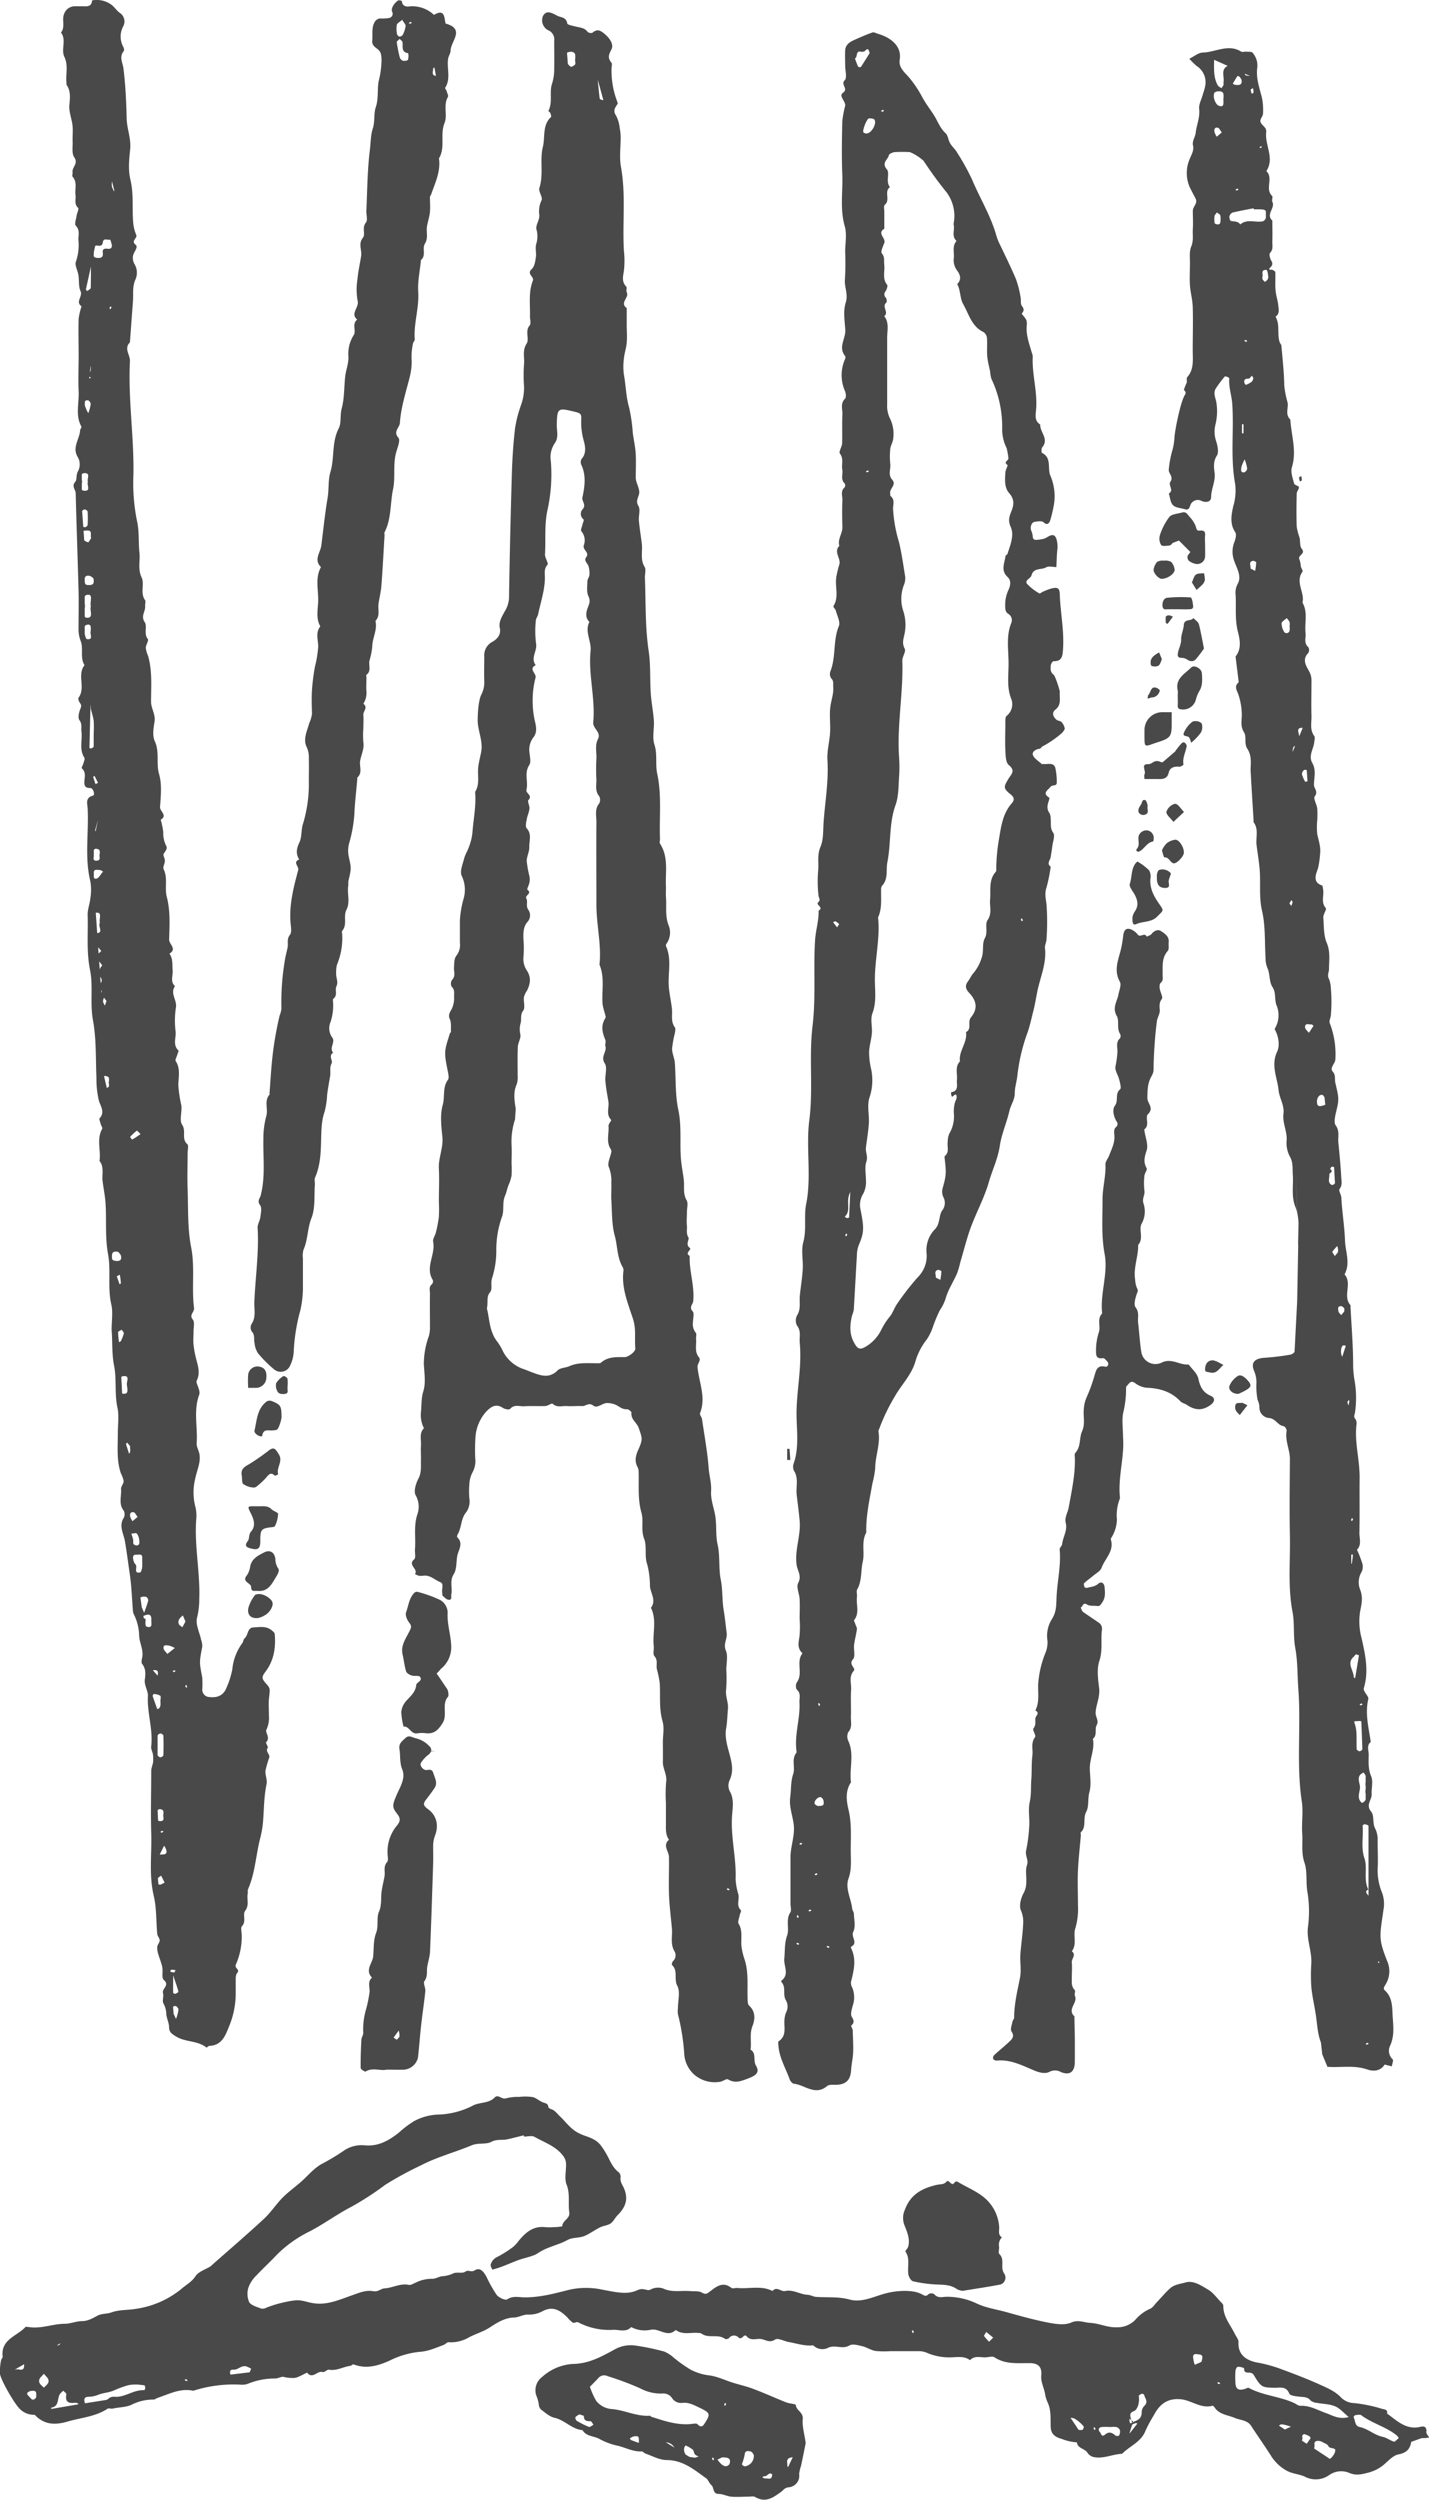 <?xml version="1.0" encoding="UTF-8"?> <svg xmlns="http://www.w3.org/2000/svg" id="Слой_1" data-name="Слой 1" viewBox="0 0 409.69 716.25"> <defs> <style>.cls-1{fill:#4a494a;}</style> </defs> <title>logo</title> <path id="_1" data-name="1" class="cls-1" d="M325.32,319c-.1,1.22.57,2.54-.59,3.68a1.94,1.94,0,0,0-.07,1.93c.93.85.67,1.83.68,2.79a7.25,7.25,0,0,1-.7,3.63c-.29.56-1.13,1.59-.53,2.83.51,1.06.27,2.48.34,3.74,0,.1-.25.18-.28.31-1.74,5.39-1.72,5.39-.57,11.21.14.69.31,1.66,0,2.13-1.62,2.16-.85,4.8-1.5,7.18-.79,2.82-.45,6.05-.12,9.05.36,3.19-1.16,6.07-1,9.2s0,6.37,0,9.55a41.87,41.87,0,0,1,0,4.34,35.36,35.36,0,0,1-.85,4.41c-.21.91-.95,1.87-.79,2.67.75,3.7-2.4,7.34-.09,11a1.24,1.24,0,0,1-.24,1.16c-1,.81-.57,1.86-.58,2.8-.05,3.18,0,6.37,0,9.55a9.36,9.36,0,0,1-.3,2.48,23.63,23.63,0,0,0-1.46,8.09c.14,2.59.6,5.38-.14,7.76-.66,2.13-.46,4.14-.71,6.2a8.47,8.47,0,0,0,.88,4.41c-1.41,1.42-.75,3.21-.85,4.85-.08,1.3,0,2.61,0,3.91-.08,1.93.26,3.84-.77,5.76-.72,1.37-1.37,3.59-.75,4.69a6.58,6.58,0,0,1,.53,5.35c-1.18,3.39-.45,6.75-.73,10.1-.08,1,.3,2.46-.22,2.9-2,1.65,1.27,2.78.22,4.2a5,5,0,0,0,1.05.49,4,4,0,0,0,1.29,0c2-.28,3.28,1.21,4.89,1.83,1.18.46.37,2,.58,3.1.05.27,0,.66.12.8.51.46,1.07,1.09,1.66,1.16,1.16.14.7-.92.83-1.53.39-1.9-.56-3.82.7-5.81.89-1.38.68-3.45,1-5.19s1.88-3.56,0-5.38c-.12-.11,0-.58.1-.79,1.2-2,.89-4.52,2.47-6.37a5.31,5.31,0,0,0,.9-4,23.08,23.08,0,0,1,0-3.9,8.14,8.14,0,0,1,.9-3.51,6.68,6.68,0,0,0,.79-4,55.77,55.77,0,0,1,.06-6.07,12.18,12.18,0,0,1,3.12-7.39c1.42-1.44,2.78-2.34,4.79-1,.53.34,1.72.57,2,.29,1.19-1.41,2.7-.71,4-.78,2-.12,4.06,0,6.08-.07.74,0,1.87-.9,2.13-.66,1.28,1.21,2.74.57,4.1.67s2.89-.06,4.33,0c1.08.09,1.9-1.17,3.26-.12,1.13.88,2.54-.74,3.91-.75a6.73,6.73,0,0,1,2,.31c1.27.39,2.21,1.6,3.76,1.46.4,0,1.27.68,1.24,1-.23,1.94,1.58,2.83,2.09,4.38,1,2.94,1.25,3.17-.11,6.19-.82,1.83-1.14,3.33-.19,5.08a2.76,2.76,0,0,1,.27,1.18c.13,3.95-.31,7.9.81,11.82.68,2.37-.22,4.91.78,7.49.86,2.22,0,4.91.91,7.43a25,25,0,0,1,.75,6.13c.14,2,1.92,4.1.28,6.19,1.76,3.53.4,7.3.81,10.94.11,1-.32,2.35.19,2.92,1.08,1.21.45,2.47.69,3.67a30.94,30.94,0,0,1,.83,4c.23,3.65-.25,7.3.81,11,.54,1.87.09,4,.09,6s.05,3.76,0,5.64,1.26,3.64.94,5.73a42.21,42.21,0,0,0-.06,6.06c0,1.89,0,3.77,0,5.65,0,1.67-.18,3.37.87,4.85-1.89,1.64-.05,3.28,0,4.92.06,3.47-.1,7,0,10.41s.53,6.71.84,10.06c.21,2.2-.54,4.48.78,6.64a2.29,2.29,0,0,1-.47,2.77c-.24.22-.41,1-.27,1.12,1.8,1.6.45,4,1.51,5.93.9,1.69.18,4.24.18,6.41a7.13,7.13,0,0,0,0,1.73,62,62,0,0,1,1.81,11.43,8.66,8.66,0,0,0,3,6,9,9,0,0,0,7.4,1.91c.75-.16,1.73-.93,2.15-.67,1.78,1.07,3.22.7,5.1,0,2.83-1,4.15-1.87,2.92-3.92-.92-1.55.21-3.56-1.56-4.59.33-2.22-.35-4.43.54-6.72.73-1.86,1-4.11-.94-5.89-.48-.43-.43-1.56-.46-2.37-.09-3.66.31-7.35-.87-10.93a18.17,18.17,0,0,1-.85-3.55c-.27-2.2.44-4.48-.83-6.62-.33-.55.15-1.6.29-2.41.1-.51.54-1.28.37-1.44-1.42-1.35-.42-3-.72-4.5a19.19,19.19,0,0,1-.82-4.42c.25-6.13-1.46-12.14-1-18.31.18-2.31.62-4.75-.73-7a3.7,3.7,0,0,1,0-3c1.15-2.44.76-4.62.09-7.16s-1.54-5.1-1.05-7.85c.32-1.79.31-3.63.5-5.45s-.79-3.62-.52-5.55a42.42,42.42,0,0,0,.05-5.64c0-1.88.53-4-.14-5.58-.78-1.89.47-3.29.25-5-.29-2.19-.49-4.38-.87-6.59-.48-2.87-.24-5.81-.84-8.76-.65-3.25-.14-6.68-.9-10-.64-2.82-.17-5.81-.77-8.78-.43-2.1-1.23-4.27-1.09-6.54s-.54-4.43-.7-6.6c-.36-4.73-1.23-9.35-1.9-14-.09-.59-.74-1.28-.58-1.7,1.81-4.49-.3-8.78-.7-13.14-.1-1.12,1.11-2,.39-2.87-1.34-1.66-.65-3.53-.82-5.31-.06-.57.23-1.39-.06-1.69a4,4,0,0,1-.82-3.16c0-1,.42-2.42-.08-3-1.13-1.18,0-2,.14-2.83.46-4.43-1.19-8.68-1-13.07-1.61-.84.75-1.76,0-2.31-1.35-1,0-2.39-.38-3-.7-1.17-.32-2.23-.42-3.31-.13-1.29,0-2.61,0-3.91,0-1.15.41-2.56-.09-3.42-1.11-1.9-.59-3.84-.8-5.76s-.67-4.1-.83-6.16c-.36-4.65.25-9.29-.75-14-.93-4.37-.67-9-1-13.5-.11-1.34-.79-2.65-.78-4a28.7,28.7,0,0,1,.79-4.42c.09-.56.25-1.33,0-1.7-1.23-1.66-.65-3.53-.84-5.31s-.62-3.81-.84-5.72c-.48-4.06.94-8.26-.86-12.23a.93.93,0,0,1,.19-.77,5.48,5.48,0,0,0,.51-5.32c-1-2.69-.48-5.31-.71-7.94-.07-.87,0-1.74,0-3-.25-3.9.87-8.36-1.71-12.35-.2-.31,0-.86,0-1.29-.24-6.25.54-12.52-.8-18.75-.58-2.7.11-5.53-.8-8.35-.67-2.1,0-4.59-.16-6.9s-.62-4.68-.83-7c-.37-4.36,0-8.7-.69-13.12-1-6.87-.77-13.91-1.05-20.88,0-1,.37-2.26-.08-3-1.32-2.15-.53-4.43-.8-6.63s-.64-4.38-.84-6.58c-.13-1.44.51-3.23-.15-4.26-1-1.64.38-2.74.25-4.15s-1-2.59-1-4c0-2.17.1-4.34,0-6.5s-.56-4.11-.84-6.16a48.77,48.77,0,0,0-1.06-7.38c-.91-3.08-.91-6.24-1.49-9.34a17.24,17.24,0,0,1,0-4.76c.14-1.49.67-2.94.8-4.42.15-1.73,0-3.47,0-5.21v-4.77c-2.15-1.5.83-3,0-4.51-.24-.46.15-1.36-.14-1.65-1.39-1.36-.89-3.07-.67-4.47a25.64,25.64,0,0,0,0-5.81c-.46-8,.6-16-.84-24-.51-2.8-.06-5.77-.09-8.66a13.1,13.1,0,0,0-.28-2.49,9.5,9.5,0,0,0-1-3.48c-1-1.42-.36-2.31.38-3.38.11-.17,0-.55-.12-.8a24.89,24.89,0,0,1-1.6-9.32c0-.58.25-1.36,0-1.7-1.09-1.3-.88-2.22-.07-3.72s-.35-3.17-1.73-4.4c-1.18-1-2.17-1.79-3.64-.5a1.45,1.45,0,0,1-1.4-.22c-.84-1.2-2.12-1.21-3.32-1.52-.9-.23-2.47-.49-2.54-.92-.28-1.9-2-1.69-3-2.27-2.34-1.3-3.15-1.16-3.95.13a3.23,3.23,0,0,0,1.47,4.09,2.81,2.81,0,0,1,1.75,3c0,2.75.05,5.5,0,8.25a13.32,13.32,0,0,1-.62,4.06c-.84,2.42.26,5.3-1.05,7.82,0,.08.46.36.56.61s.35,1,.19,1.13c-2.55,2.36-1.63,5.74-2.34,8.57-.93,3.75.28,7.86-1,11.78-.31,1,1,2.55.65,3.46a7.4,7.4,0,0,0-.7,4c.29,1.65-1.09,3.06-.78,4.39a7.19,7.19,0,0,1-.05,4.11c-.38,1.18.07,2.6-.12,3.87s-.39,2.66-1.17,3.37c-1.61,1.46.78,2.14.3,3.36-1.3,3.3-.72,6.8-.82,10.22,0,.87.36,2.06-.07,2.55-1.48,1.68,0,3.88-.91,5.27-1.26,2-.55,3.88-.72,5.79a45.49,45.49,0,0,0,0,6.5,14.46,14.46,0,0,1-.87,5.3,35.51,35.51,0,0,0-1.71,6.65c-.48,4.2-.77,8.43-.9,12.66q-.54,18-.83,36.1a8.24,8.24,0,0,1-1.3,3.82c-.77,1.48-1.72,2.91-1.34,4.64.43,1.94-.77,3.13-2,3.89A4.36,4.36,0,0,0,334,230c0,2.32-.09,4.64,0,7a7.79,7.79,0,0,1-.89,4c-.79,1.62-1,5.43-1,7.19,0,3.11,1.6,6,1,9.17-.3,1.47-.69,2.93-.85,4.41-.24,2.35.52,4.82-.89,7,.35,4-.49,7.87-.78,11.8a15.71,15.71,0,0,1-1,4c-.38,1.13-1.08,2.17-1.37,3.32-.42,1.64-1.28,3.66-.69,4.93a9.23,9.23,0,0,1,.54,6.56,29.48,29.48,0,0,0-1.06,6.11c0,2.17,0,4.34,0,6.51a5,5,0,0,1-.88,3.54C325.32,316.47,325.42,317.71,325.32,319ZM403.79,582.9l.56.3c-.1.1-.21.29-.29.28a2.81,2.81,0,0,1-.58-.28ZM368.14,70.56h-.06c-.37,0-1-.26-1-.46-.21-1.8-.39-3.6-.55-5.41ZM359.2,56.75a1.13,1.13,0,0,1,.84.63,7.31,7.31,0,0,1,0,1.69c0,.43.16,1,0,1.26s-.93.79-1.2.67a2,2,0,0,1-.89-.91l-.23-3.1A2.32,2.32,0,0,1,359.2,56.75ZM335.67,412.12c.77-.93.05-2.59.58-4.06a25.65,25.65,0,0,0,1.2-7.73,28.14,28.14,0,0,1,1.61-9.77c.74-1.87,0-4.08.92-6.13.4-.88.58-2.05,1-3.06a10.82,10.82,0,0,0,.84-2.68,26.75,26.75,0,0,0,0-3.47c0-1.73.12-3.48,0-5.2a20.61,20.61,0,0,1,1-7.41l.19-3.07c-.35-2.36-.76-4.69.29-7a6.34,6.34,0,0,0,.27-2.48c0-2.75-.07-5.5.05-8.25.06-1.19.92-2.43.73-3.53a6.34,6.34,0,0,1,.06-3.21c.36-1.16-.19-2.38.76-3.64.62-.84.05-2.52.19-3.8a5.46,5.46,0,0,1,.83-1.81c1-1.94,1.34-3.78.05-5.83a5.93,5.93,0,0,1-1-4,28.13,28.13,0,0,0,0-4.77c-.07-1.84-.13-3.7,1.13-5.17a2.78,2.78,0,0,0,.26-3.49c-.81-1.14-.05-2.34-.57-3.25s1.81-1.44.29-2.51c-.18-.13.47-1.35.61-2.09a5,5,0,0,0,0-1.73,29.72,29.72,0,0,1-.79-4.42c0-1.32.79-2.66.74-4-.06-1.77.79-3.67-.74-5.35-.43-.47-.17-1.69,0-2.54.17-1.06.68-2.06.79-3.12.08-.81-.65-2.05-.31-2.42,1.32-1.4-.83-1.88-.55-3,.56-2.29-.72-4.75.81-7.07.53-.8.19-2.26.07-3.41a5.79,5.79,0,0,1,1-4.35c1.21-1.46.93-3,.62-4.43a26.7,26.7,0,0,1,.09-12.81c.34-1.27-2.15-2.47.06-3.6-1.59-2.07.53-4.08.09-6.24a28.13,28.13,0,0,1-.06-6.49c0-.63.54-1.23.67-1.88.72-3.48,1.92-6.87,1.93-10.49,0-1.22-.31-2.45.73-3.65.39-.44-.76-2-.7-3,.25-4.08-.18-8.12.62-12.27a47.58,47.58,0,0,0,1.06-14.36,7.15,7.15,0,0,1,1.1-5.18c1.24-1.71.55-3.59.6-5.38.12-4.8.33-4.84,5.18-3.65,1.46.36,1.91.53,1.84,2a19.28,19.28,0,0,0,.68,6.19c.44,1.56.89,3.66-.59,5.31a1.86,1.86,0,0,0-.09,1.65c1.45,3.12,1,6.23.32,9.42-.21,1,1.14,2.08.14,3.26a2,2,0,0,0,.19,3c.2.21-.19.94-.3,1.44-.14.67-.6,1.65-.33,1.95a4,4,0,0,1,.71,4c-.43,1.42,1.76,2,.67,3.46-.76,1,.49,1.78.71,2.69a7.15,7.15,0,0,1,.24,2.34c-.06.65-.6,1.26-.61,1.89,0,1.42-.27,3,.29,4.2.67,1.38.29,2.13-.19,3.38-.42,1.09-.82,2.84.5,4-1.46,2.81.62,5.46.33,8.32-.69,6.82,1.41,13.6.76,20.46-.17,1.79,2.35,2.84,1.37,4.77s-.33,3.92-.47,5.87a50.53,50.53,0,0,0,0,5.64c.07,1.64-.48,3.36.8,4.89a2.21,2.21,0,0,1,0,2.09c-1.36,1.67-.77,3.55-.79,5.32-.06,7.81,0,15.63,0,23.44-.05,5.83,1.49,11.58.88,17.43,1.57,3.69.59,7.57.89,11.36a16.58,16.58,0,0,0,.58,2.36c.12.53.45,1.25.22,1.59-1.39,2.14-.88,4.16,0,6.27.2.49-.11,1.19,0,1.71.53,1.67-1.49,3-.17,5,.8,1.21,0,3.39.18,5.11.16,1.92.52,3.82.84,5.72s-.78,3.71.8,5.34c.16.17-.8,1.18-.75,1.75.19,2.22-.76,4.56.65,6.66a1.16,1.16,0,0,1,.15.8c-.26,1.47-1.22,3.25-.7,4.34a10.48,10.48,0,0,1,.7,4.49c.07,1.59-.07,3.19,0,4.77.23,3.5.09,7.12,1,10.45.82,3,.63,6.25,2.3,9a2,2,0,0,1,.15,1.23c-.53,4.83,1.38,9.24,2.79,13.62.93,2.89.38,5.6.65,8.38.08.93-2,2.48-3.05,2.49-2.38,0-4.76-.18-6.76,1.56-.34.3-1.08.18-1.64.19-2.51,0-5.05-.24-7.46.85-1.09.49-2.61.44-3.37,1.2-2.39,2.4-4.81,1.5-7.33.56l-2.25-.87a10.32,10.32,0,0,1-6.31-5.61A15,15,0,0,0,337.5,426c-2.11-2.94-2-6.45-2.75-9.21C335.17,414.85,334.51,413.49,335.67,412.12Zm85.92,225.61c.18.49.75,1.14,1.2,1.19,3.14.33,6.06,3.54,9.5.66.62-.52,1.88-.33,2.85-.37,2.54-.13,3.77-1.37,4-3.86.08-1.08.21-2.19.39-3.27.46-2.72.16-5.59.11-8.4,0-.49-.58-1.28-.42-1.43.93-.87.8-1.43.14-2.52-.45-.72,0-2.11.26-3.14a7.24,7.24,0,0,0-.15-5.28,2.65,2.65,0,0,1-.33-1.58c.81-3.24,1.64-6.47,0-9.71a.41.41,0,0,1,.07-.38c2.06-1.1-.15-2.77.58-4.27s.23-3.39.18-5.11c0-.51-.43-1-.49-1.52-.32-2.88-2.05-5.82-1.07-8.56.88-2.44.71-4.74.67-7.07-.09-4.23.38-8.43-.65-12.71-.58-2.4-1-5.37.7-7.84-.51-3.93,1-8-.75-11.84a3,3,0,0,1-.05-2.5c1.26-1.41.73-3,.78-4.48.09-2.6-.1-5.21.06-7.8.11-1.77-.73-3.64.77-5.34.69-.79-1.63-1.76-.22-3.31.73-.81.14-2.75.31-4.16s.61-2.94.8-4.43c.06-.48-.3-1-.46-1.52s-.47-.95-.33-1.12c1.64-2.05.52-4.42.81-6.62.1-.71-.25-1.59.06-2.14,1.42-2.51,1-5.35,1.61-8s-.5-5.65,1-8.3c-.13-4.77.94-9.38,1.74-14a28.81,28.81,0,0,0,.82-4.42c0-3.53,1.53-6.92.94-10.5-.06-.35.21-.76.34-1.14a53.45,53.45,0,0,1,4.19-8.69c1.88-3.44,4.81-6.21,6-10.1a18.49,18.49,0,0,1,3.29-6.46,14.64,14.64,0,0,0,1.77-3.59,40.83,40.83,0,0,1,2-4.81,12.59,12.59,0,0,0,1.63-3.26c.69-2.54,2.23-4.84,3.31-7.29a26.34,26.34,0,0,0,.9-3.1c1-3.35,1.83-6.76,3-10,1.62-4.38,3.89-8.51,5.19-13,1-3.49,2.61-6.74,3.16-10.44.51-3.42,2-6.7,2.78-10.12.4-1.65,1.52-3.1,1.51-5,0-1.76.64-3.51.78-5.29a52.16,52.16,0,0,1,2.95-12.25c.67-2,1.06-3.91,1.57-5.87s.81-4,1.23-6c.86-4,2.63-7.91,2.13-12.19-.09-.77.41-1.59.43-2.4a67.32,67.32,0,0,0,0-10.14c-.21-1.66-.56-3.06,0-4.74a42.49,42.49,0,0,0,1.21-6c-1.24-.91-.14-1.83,0-2.75.16-1.09.35-2.17.49-3.27s.8-2.88.25-3.66c-1-1.39-.57-2.71-.75-4.07a3.61,3.61,0,0,0-.32-1.59c-.89-1.18-.63-2.33-.2-3.55.1-.28.22-.81.1-.89-2.11-1.36-.35-2.11.4-3.12.48-.66,1.9,0,1.77-1.35a17.21,17.21,0,0,0-.44-4.17c-.57-1.54-2.22-.85-3.44-1-.14,0-.35.06-.43,0-.89-.83-2.14-1.54-2.53-2.57-.32-.87.74-1.65,1.88-1.79.35,0,.61-.6,1-.75a28.63,28.63,0,0,0,5.6-3.91c.26-.39.71-.86.64-1.21a3.65,3.65,0,0,0-.9-1.77c-.33-.36-1-.34-1.43-.66-1-.83-1.46-2-.35-2.9,1.86-1.47,1.12-3.38,1.26-5.15,0-.54-1.29-4.52-1.77-4.88-1-.75-.89-1.75-.79-2.72.05-.42.51-1.15.76-1.14,2.43.06,2.59-1.41,2.73-3.34.38-5.29-.73-10.47-.92-15.71-.06-1.82-.49-2.22-2.32-1.81a16,16,0,0,0-2.61,1c-.32.13-.77.54-.9.45a14.6,14.6,0,0,1-3.58-2.78c-.74-1,1.06-1.52,1.28-2.36.6-2.34,2.85-1.53,4.22-2.35.72-.43,1.91-.07,2.93-.07.1-1.82.09-3.38.28-4.92s-.13-3.78-1-4.15-1.81.55-2.7.9a9.08,9.08,0,0,1-2,.35c-.8.11-1.37-.05-1.36-1.08a5,5,0,0,0-.44-1.55c-.38-1.11.11-2.41,1.09-2.54s2-.28,2.48.16c1.11,1.12,1.68,0,1.85-.45a38.13,38.13,0,0,0,1.12-4.75,14.94,14.94,0,0,0-1.07-8.24c-.84-2.1.46-5.08-2.37-6.44-.2-.1-.21-1.28.08-1.62,2-2.41-.72-4.33-.59-6.52-1.52-.91-1.39-2.42-1.23-3.81.59-5.3-1.19-10.44-.91-15.71a3.93,3.93,0,0,0-.31-1.16c-.7-2.51-1.67-5-1.42-7.67a3.4,3.4,0,0,0-.15-1.66c-.32-.68-1.37-1.67-1.26-1.79.7-.82.67-1.32,0-2.21-.42-.59-.17-1.63-.35-2.44a29,29,0,0,0-1.29-5.11c-1.39-3.33-3-6.56-4.55-9.83a16.07,16.07,0,0,1-1.07-2.59c-1.57-5.74-4.73-10.78-7-16.2a66.93,66.93,0,0,0-4.3-7.76c-.57-1-1.45-1.7-2-2.65s-.59-2.24-1.31-2.89c-1.6-1.46-2.24-3.44-3.33-5.16s-2.38-3.34-3.33-5.14a33.49,33.49,0,0,0-3.63-5.47c-1.23-1.5-3.23-2.9-2.85-5.28.65-3.95-2.65-6.37-6.19-7.4-.54-.16-1.18-.55-1.62-.4-1.76.62-3.48,1.37-5.19,2.14-1.3.58-2.53,1.33-2.63,3-.08,1.44,0,2.89,0,4.34s.59,3.5-.13,4.21c-1.3,1.27,1.17,2.37-.47,3.57-1.42,1,.84,2.43.59,3.8a28.59,28.59,0,0,0-.82,4.42c-.11,5.06-.2,10.13,0,15.19s-.72,9.9.71,14.86c.66,2.27.12,4.89.12,7.35a75.1,75.1,0,0,1-.07,7.8c-.23,2.25,1,4.27.23,6.72s-.3,5.17-.13,7.76-2.13,5-.05,7.54a1,1,0,0,1,0,.85,11.29,11.29,0,0,0,0,9.28c.24.63.34,1.76,0,2.1-1.44,1.36-.71,3-.78,4.48-.12,2.74,0,5.5-.07,8.24,0,1-1.05,2.5-.65,3,1.18,1.5.41,3.05.68,4.53s-.59,2.86.72,4.06a1.15,1.15,0,0,1-.05,1.12c-1.25,1.06-.57,2.44-.63,3.65-.11,2.6-.07,5.21,0,7.81,0,1.83-1.43,3.38-.88,5.28-1.72,1.79.53,3.57,0,5.36a31.1,31.1,0,0,0-.86,3.55c-.46,2.75.86,5.68-.83,8.35-.14.22.59.88.72,1.38.37,1.45,1.31,3.19.84,4.33-1.74,4.21-.77,8.85-2.44,13a2.25,2.25,0,0,0,.25,2c.8.76.5,1.59.57,2.4.16,1.83-.47,3.54-.76,5.3-.41,2.54,0,5.2-.14,7.8s-.92,5.28-.76,7.88c.38,6-.67,11.92-1.1,17.86-.16,2.31,0,4.94-.88,7-1,2.32-.5,4.46-.66,6.66a37.69,37.69,0,0,0,.08,7.36c.09.73.69,1.2-.1,1.92s1.76,1.46.13,2.36c.09,2.81-.79,5.51-1,8.26-.54,8.26.26,16.52-.74,24.84-1.07,8.9.23,18-.93,27-1,7.91.69,16-.89,23.95-.71,3.55.17,7.27-.83,10.94-.66,2.43,0,5.19-.16,7.78s-.56,5-.83,7.46c-.2,1.92.39,3.88-.8,5.76a3.19,3.19,0,0,0,0,2.93c1.25,1.59.61,3.28.77,4.91.65,6.57-.79,13.06-.91,19.6-.08,4.95.86,10-.78,14.85a2.84,2.84,0,0,0,0,2.13c1.46,2.25.55,4.7.82,7s.63,5,.85,7.45c.37,4.26-1.49,8.37-.86,12.66.24,1.67,1.51,3.07.44,5.12-.61,1.16.33,3.07.41,4.65.1,1.88,0,3.76,0,5.64a30,30,0,0,1-.06,5.2c-.3,1.73-.62,3.28.85,4.62,0,0-.09.2-.15.29-1.65,2.48.4,5.61-1.45,8.1a2.14,2.14,0,0,0,0,2.06c1.27,1.08.7,2.41.76,3.62.26,4.68-1.48,9.25-.85,14,0,.14.07.34,0,.43-1.54,1.88-.29,4.21-.94,6.13-.75,2.21-.55,4.41-.85,6.6-.38,2.77.68,5.27,1,7.89.39,3.32-1,6.39-.93,9.63,0,4.34,0,8.68,0,13,0,.87.34,2-.06,2.57-1.38,2.13-.19,4.55-.91,6.59-.78,2.22-.59,4.4-.8,6.61s1.55,4.49-.82,6.32a.43.43,0,0,0,0,.41c1.4,1.48.32,3.58,1.23,5.13a3.65,3.65,0,0,1,.11,3.55,6.6,6.6,0,0,0-.47,2c-.22,2.18.76,4.66-1.67,6.28-.21.14-.11.82-.07,1.25C418.56,631.4,420.4,634.46,421.59,637.73ZM488.12,305l.31.56-.31.31a2.34,2.34,0,0,1-.27-.58C487.83,305.2,488,305.08,488.12,305Zm-50.35,91.15c-.1-.09-.29-.21-.27-.28a2.4,2.4,0,0,1,.27-.59l.31.31Zm27,12.45c-.7-.38-1.35-.61-1.33-.74.11-.73-.61-1.79.61-2.12.3-.09,1,.26,1,.41A16.88,16.88,0,0,1,464.76,408.58ZM448.34,73.37c.07,0,.18.17.28.27l-.56.31-.31-.31A2.4,2.4,0,0,1,448.34,73.37Zm-2.51,2.77c.8,1-.73,3.93-2.26,4-.14,0-.63-.08-.86-.34-.41-.47,1-4,1.59-4S445.58,75.82,445.83,76.14Zm-1.55,100.8-.56.31-.31-.31a3.47,3.47,0,0,1,.59-.27C444.07,176.65,444.18,176.85,444.28,176.94ZM442,56.69a1.47,1.47,0,0,0,1.17-.22c.87-1,1-.35,1.33.61-.82,1.3-1.65,2.65-2.53,4-.07.11-.71,0-.77-.08-.37-.76-.64-1.58-.94-2.37C441.14,58.25,440.34,56.37,442,56.69Zm-2.54,362.07a9,9,0,0,0,.47-1.53c.32-5.23.59-10.46.9-15.69a8.67,8.67,0,0,1,.65-3.2c1.59-3.66,1.31-5.21.28-10.49a6.1,6.1,0,0,1,.87-3.92,7.2,7.2,0,0,0,.79-4c0-1.74-.4-3.61.12-5.17s-.28-2.74-.12-4.09c.29-2.34.7-4.67.84-7s-.56-5.12.18-7.32a15.47,15.47,0,0,0,.53-7.9,21.93,21.93,0,0,1-.64-5.32c.11-1.77.66-3.51.8-5.28s-.48-3.95.14-5.6c1.22-3.23.73-6.45.71-9.66,0-6,1.55-11.86.92-17.86,1.17-2.53.82-5.23.87-7.89a1.91,1.91,0,0,1,.27-1.17c1.88-2,1.07-4.5,1.53-6.77,1.09-5.41.41-11,2.34-16.36.88-2.42.83-5.19,1-7.82a42.4,42.4,0,0,0,0-6.07c-.6-9.16,1.26-18.25.94-27.41-.05-1.17,1.12-2.68.7-3.47-.92-1.71-.28-3,0-4.58a12.66,12.66,0,0,0-.42-6.23,11.11,11.11,0,0,1,.19-7.51,4.88,4.88,0,0,0,.35-2.43c-.58-3.37-1-6.8-1.85-10.09a39.86,39.86,0,0,1-1.62-9.3c0-1.21.58-2.61-.71-3.62-.15-.12-.08-.53-.12-.8-.23-1.36,1.9-2.4.6-3.86s-.4-3-.57-4.53a20.89,20.89,0,0,1,0-4.33c.09-.92.67-1.77.81-2.69a10.08,10.08,0,0,0-.93-6.1,8,8,0,0,1-.77-4c0-6.37,0-12.73,0-19.09,0-2.06.63-4.27-.84-6.15,1.45-1.07-.8-2.69.57-3.85.23-.19.16-1.08-.09-1.41a1.31,1.31,0,0,1-.12-1.84c.36-.52.71-1.58.45-1.9-1.44-1.81-.57-3.85-.81-5.76-.13-1.09.21-2.15-.69-3.23-.4-.48.34-2,.71-3,.52-1.38-2.2-2.71,0-4.06,0-1.59,0-3.18,0-4.77,0-.71-.23-1.77.13-2.07,1.72-1.4-.31-3.8,1.49-5.07-1.33-1.59.06-4-.9-5.12-1.61-1.91.32-2.74.57-4,.08-.41,1.08-.86,1.7-.92a41.85,41.85,0,0,1,4.34,0,13.84,13.84,0,0,1,3.94,2.52c2.05,3.12,4.23,6.11,6.57,9a11.31,11.31,0,0,1,2,9.1c.49,1.56-.7,3.42.86,4.84-1.28,1.44-.63,3.19-.77,4.81a5,5,0,0,0,.85,3.55c1,1.28,1.45,2.63.12,4,1,1.82.76,4.11,1.73,5.78,1.63,2.83,2.4,6.4,5.87,8a2.35,2.35,0,0,1,.93,1.73c.13,1.72-.07,3.47.08,5.2.13,1.48.55,2.94.83,4.41a9.46,9.46,0,0,0,.35,2,31.94,31.94,0,0,1,3.09,14.75,12.23,12.23,0,0,0,1.29,5.13,24.24,24.24,0,0,1,.51,2.83c.18.72-1.61,1.1-.27,2,.19.13-.55,1.35-.6,2.08-.11,2.09-.37,4.33,1.1,6s1.41,3.24.64,5.13c-.57,1.43-1.07,2.66-.21,4.55,1.07,2.36-.12,5.18-.93,7.71-.08.24-.55.4-.57.62-.22,2-1.47,4.08.6,6,1.2,1.09.75,2.69.16,3.92a9.9,9.9,0,0,0-.84,4.44c0,.91.07,1.71.92,2.23a2.11,2.11,0,0,1,.79,2.67c-1.54,3.87-.7,7.88-.75,11.81,0,3.2-.51,6.43.69,9.66a4.25,4.25,0,0,1-1.25,5.07c-.4.3-.35,1.3-.36,2,0,2.6-.12,5.21,0,7.8.08,1.48.06,3.54,1,4.29,2,1.66.72,2.57-.1,3.91-1.42,2.36-1.56,2.76.69,4.55,1.54,1.22.46,2.23.08,2.69-2.51,3-2.9,6.62-3.54,10.31a53,53,0,0,0-.73,7.91c0,.41.07,1-.16,1.22-2.11,2.39-1.37,5.29-1.62,8-.17,1.91.63,3.83-.7,5.8-.92,1.37.22,3.4-.83,5.29-.83,1.5-.18,3.73-.92,5.67a12.53,12.53,0,0,1-2.32,4.26c-.63.69-1,1.62-1.57,2.37-.94,1.25-.67,2.2.37,3.31,2.19,2.33,2.46,4.57.49,7-1.09,1.35.37,3.3-1.42,4.22.46,3-2.14,5.39-1.74,8.39-1.49,1.56-.68,3.5-.86,5.28-.13,1.4.64,3.21-1.68,3.57A3.07,3.07,0,0,0,468,356c.18.27.53-.18.84-.43l.38-.1c.11.07.19.3.21.79s-.48,1.25-.6,1.9a11.87,11.87,0,0,0-.22,2.52,9.58,9.58,0,0,1-1.29,6,6.26,6.26,0,0,0-.46,2.4c-.21,1.35.55,2.88-.79,4-.15.13-.1.55-.07.82.51,4.2.41,4.89-.63,8.57a3.78,3.78,0,0,0,.2,2.32,3.51,3.51,0,0,1-.27,3.9c-.68.9-.68,2.29-1.06,3.44a4.28,4.28,0,0,1-.87,1.79,8.56,8.56,0,0,0-2.55,7.19,8.58,8.58,0,0,1-2.59,6.78,76.66,76.66,0,0,0-5.85,7.54c-.86,1.19-1.27,2.74-2.23,3.81a20.05,20.05,0,0,0-2.4,3.8,11.67,11.67,0,0,1-3.92,4.4c-2,1.29-2.74,1.2-3.88-1C438.63,424,438.82,421.38,439.45,418.76Zm-.53-35.32-.34,7.3a3.11,3.11,0,0,1-.58.15c-.2,0-.44-.26-.66-.41C439.33,388.73,437.48,386.27,438.92,383.44Zm-4.18-77.56a6.19,6.19,0,0,1,1,.78l-.6.92L434,306.12C434.27,306,434.58,305.8,434.74,305.88Zm-2.33,293.55a2.4,2.4,0,0,1,.59.27l-.31.31-.56-.31C432.22,599.6,432.34,599.41,432.41,599.43ZM430,529.82a3.38,3.38,0,0,1,.27.58c0,.07-.18.19-.27.29a2.4,2.4,0,0,1-.27-.59C429.67,530,429.86,529.91,430,529.82Zm.44,27c.31,0,.77.65.82,1,.17,1.32,0,1.49-1.65,1.52-.12-.09-.73-.28-.87-.65C428.44,558,429.57,556.72,430.4,556.78Zm-1.16,21.81c.07,0,.19.18.28.27l-.56.31-.3-.31A3.06,3.06,0,0,1,429.24,578.59ZM427.5,589c.07,0,.19.17.29.27l-.56.31-.31-.31A2.76,2.76,0,0,1,427.5,589Zm-2.63-19.14.31.31a2.34,2.34,0,0,1-.58.27c-.07,0-.19-.17-.29-.27Zm-1,20.71a2.4,2.4,0,0,1,.27.59c0,.07-.17.18-.27.28l-.31-.56Zm-.12,7.94.55.31c-.09.1-.21.29-.28.27a2.34,2.34,0,0,1-.58-.27ZM213.62,58.19c1.21,2.5.3,5.06.62,7.56,0,.14-.06.33,0,.43,1.24,1.77,1,3.8.81,5.72s.63,3.82.87,5.72c.21,1.57,0,3.18.06,4.77s-.3,3.45.46,4.55c1.28,1.85-.7,2.85-.48,4.28.06.43-.18,1,0,1.28,1.46,1.61.6,3.54.85,5.31.17,1.21-.47,2.52.75,3.64.29.27-.33,1.48-.45,2.27-.14,1-.65,2.38-.22,2.83,1.27,1.3.7,2.72.75,4.07a14.53,14.53,0,0,1-.71,6.2c-.42,1,.52,2.59.72,3.93.24,1.52,0,3.23.59,4.53.73,1.54-1.57,3.09.3,4.37a18.08,18.08,0,0,0-.83,3.55c-.11,3.47,0,6.94,0,10.41s-.16,7,0,10.42-1,6.83.78,10.08c.13.23-.35.72-.37,1.1-.15,2.6-2.46,4.95-.55,7.84a4.21,4.21,0,0,1,0,3.77c-.7,1.11-.27,2.45-.84,3.11-1.13,1.32.1,2.21.13,3.27.23,9.28.57,18.56.82,27.85.09,3.61,0,7.23,0,10.85a9.35,9.35,0,0,0,.61,3.64c.86,2.1-.26,4.73,1.1,6.92-2.2,2.79.38,6.45-1.69,9.3-.21.28.06,1.13.37,1.52.53.67.38,1.08.08,1.84-.38.95-.7,2.46-.21,3.11.83,1.13.44,2.19.57,3.27.31,2.48-.7,5.1.83,7.48.22.34-.11,1.06-.25,1.58s-.63,1.32-.49,1.44c1.35,1.17.75,2.7.74,4s.46,1.66,1.73,1.67c.84,0,1.4,2,.76,2.16-2.32.63-1.61,2.35-1.54,3.7.36,7-.92,14,.78,20.92a14.61,14.61,0,0,1,0,4.76c-.15,1.63-.83,3.24-.78,4.85.17,5.23-.39,10.45.68,15.73.95,4.66-.05,9.54.84,14.39,1,5.4.76,11,1,16.54a26.33,26.33,0,0,0,.73,6.63c.43,1.41,1.79,3.2.19,4.92-.22.24.13,1,.27,1.57s.63,1.16.46,1.46c-1.69,3-.32,6.18-.77,9.23,1.41,1.74.65,3.8.88,5.72s.68,4.09.83,6.15c.35,4.94-.17,9.87.74,14.86.86,4.67-.18,9.59.93,14.39.51,2.19.09,4.6.09,7.36.29,3.05,0,6.52.69,10.08.81,3.94.09,8.13,1,12.21.49,2.36.07,4.9.09,7.36,0,3.8-.39,7.65.87,11.36a7.85,7.85,0,0,1,.8,2.24c0,.75-.81,1.53-.75,2.24.18,2.06-.78,4.25.76,6.2a2.29,2.29,0,0,1,0,2.1c-1.47,2.3,0,4.56.34,6.61.55,3.1.92,6.24,1.39,9.35.54,3.6.63,7.27.94,10.91a2.61,2.61,0,0,0,.25.76,14.44,14.44,0,0,1,1.51,5.9c0,2.22,1.39,4.27.85,6.59-.13.55-.26,1.35,0,1.7,1.12,1.37,1,3,.78,4.44-.23,1.78,1,3.23.88,4.86-.24,4.84,1.54,9.53.94,14.4-.09.75.43,1.56.52,2.36a9.73,9.73,0,0,1,0,2.35,17.86,17.86,0,0,0-.5,1.94c0,6.08-.18,12.16,0,18.23s-.69,11.92.72,17.89c.84,3.52.65,7.27,1,10.9.06.64.7,1.23.7,1.85s-.61,1.17-.69,1.78a5.56,5.56,0,0,0,.25,2.05c.36,1.29.92,2.53,1.18,3.84s-.25,3.07.44,3.66c1.82,1.58-.62,2.48-.23,3.78.29.93-.32,2.25.15,3a6.72,6.72,0,0,1,.81,3.16c.15,1.2.76,2.37.78,3.55,0,1.54.86,2,2,2.71,2.71,1.69,6.17,1.12,8.7,3.17.1.08.58-.46.89-.48,3.7-.14,4.66-3.24,5.69-5.76a24.67,24.67,0,0,0,1.83-9.66c0-1,0-2,0-3,0-.83-.06-1.89.39-2.41,1-1.08-.86-1.37-.34-2.49a19.68,19.68,0,0,0,1.67-8.42c0-.87-.37-2.09.07-2.54,1.34-1.41.11-3.35.91-4.4,1.27-1.67.42-3.32.74-4.93.09-.42-.07-.91.09-1.27,2-4.54,2.23-9.49,3.39-14.22a31.91,31.91,0,0,0,.85-4.42c.36-3.78.26-7.64,1.05-11.32.36-1.69-.65-3-.17-4.52a31.64,31.64,0,0,1,.91-3.1c.47-1.08-1.19-1.77-.38-2.93.2-.29-.65-1.42-.47-1.59,1.34-1.31-.34-2.82.09-3.6a8.05,8.05,0,0,0,.72-4.06c0-1.59-.13-3.2,0-4.77.34-3,.41-3-.77-4.33-1.34-1.53-1.39-1.89-.14-3.57,2.37-3.19,2.9-6.82,2.58-10.64,0-.39-.5-.8-.86-1.1-1.57-1.31-3.48-.94-5.27-.84s-1.42,2.22-2.49,3.09c-.37.3-.37,1-.7,1.43a15.16,15.16,0,0,0-2.85,7.51,24.23,24.23,0,0,1-1.71,5.36c-.86,2.1-2.57,2.82-4.79,2.56a2.09,2.09,0,0,1-2.11-2.12,26.69,26.69,0,0,0,0-3.47c-.85-4.37-.87-4.36,0-8.84a5.38,5.38,0,0,0-.34-2c-.44-2.13-1.67-4.47-1.15-6.32a21.56,21.56,0,0,0,.63-5.34c.29-7.71-1.48-15.35-.85-23.08a11.1,11.1,0,0,0,0-1.73,9,9,0,0,0-.27-1.63,16.23,16.23,0,0,1,0-8.19c.45-2.28,1.59-4.48,1.17-6.9-.19-1.05-.88-2.1-.8-3.11.35-4.65-1-9.4.78-14a3.08,3.08,0,0,0-.2-1.63c-.18-.79-.83-1.77-.56-2.3,1-2,.46-3.88-.06-5.83a30.24,30.24,0,0,1-.85-4.42c-.14-1.28,0-2.6,0-3.9,0-1.14.37-2.65-.21-3.34-1.16-1.4.5-2.1.35-3.33-.74-5.77.31-11.58-.84-17.45-1.05-5.38-.8-11-1-16.54-.13-3.47,0-6.94,0-10.42,0-.86.35-2.14-.09-2.52-1.77-1.53-.24-3.73-1.47-5.55-.88-1.29,0-3.68-.23-5.52a38.62,38.62,0,0,1-.87-5.73c0-2.34.7-4.79-.75-7-.24-.38.3-1.26.48-1.91.11-.39.43-1,.3-1.13-1.67-1.58-.67-3.55-.8-5.32a25.43,25.43,0,0,1,.06-6.92c.45-2.18-1.77-4.1-.24-6.19-1.45-1.29-.55-3-.69-4.48s.17-3.37-.91-4.84c2.27-1.35-.13-2.69-.09-4.06.12-4.08.38-8.16-.68-12.25-.66-2.51.36-5.31-.9-7.89-.29-.59.35-1.58.36-2.39s-.61-1.58-.35-2c.45-.75,1.2-1.51.74-2.26a8.07,8.07,0,0,1-.85-4,24.07,24.07,0,0,0-.73-3.51c2.07-1.28-.29-2.39-.2-3.67.23-3.13.58-6.48-.27-9.41-.91-3.14.2-6.36-1.24-9.45-.72-1.54-.37-3.74-.06-5.57.34-2.09-1-3.76-1-5.73,0-4.38.39-8.79-.85-13.1a8.78,8.78,0,0,1-.66-2.3c0-.88.91-2.14.58-2.55-1.26-1.57-.07-3.61-.89-4.84-1.2-1.79.26-3.07.12-4.57-.06-.57.23-1.33,0-1.7-1.5-2.06-.1-4.59-1-6.52-1.16-2.41-.38-4.76-.63-7.12-.34-3.06,0-6.09-.73-9.22a54.77,54.77,0,0,1-1-13.06c.21-10.89-1.55-21.72-1-32.63.09-1.77-1.8-3.57,0-5.35.29-3.93.57-7.86.87-11.79.16-2.07-.24-4.11.72-6.22a4.85,4.85,0,0,0-.34-4.52,3.51,3.51,0,0,1-.33-2.42c.22-1,1.56-2.3.72-3-1.47-1.26.63-1.82.15-2.88a11.78,11.78,0,0,1-.89-4c-.28-3.93.19-7.86-.77-11.82-.67-2.74-.37-5.79-.06-8.64.32-3-.91-5.81-1-8.77-.11-4.8-.34-9.62-.92-14.38-.21-1.72-1.31-3.27.07-5,.19-.23.06-.87-.12-1.21a6.15,6.15,0,0,1,0-5.93,2.94,2.94,0,0,0-1-3.82c-.93-.65-1.56-1.74-2.49-2.39A7.11,7.11,0,0,0,221.55,42c-.11,1.84-1.42,1.73-2.71,1.68-.72,0-1.44,0-2.16,0a3.26,3.26,0,0,0-3.2,2.36c-.6,1.59.42,3.58-.83,5.18C214.3,53.38,212.57,56,213.62,58.19Zm27.72,505.46a1,1,0,0,1-.86-.18l-.13-2.9a.83.83,0,0,1,.6-.34c.37,0,.88.2,1,.47a2.42,2.42,0,0,1,0,1.26C241.92,562.57,242.43,563.52,241.34,563.65Zm.68,3.06-.56.31-.31-.31a2.34,2.34,0,0,1,.58-.27C241.8,566.42,241.92,566.61,242,566.71Zm-1.08,15.15a1,1,0,0,1-.37-.12l-.14-1.75a6.42,6.42,0,0,1,.93-.69l1,2C241.76,581.54,241.32,581.92,240.94,581.86Zm.44-8.62a1.75,1.75,0,0,1-.43,0l1.26-2.52h0a4.73,4.73,0,0,1,.62,1.24C243.16,573.16,242.35,573.24,241.38,573.24ZM244,606.8l0-.15c.09-.19.17-.41.27-.41a5.87,5.87,0,0,1,1.24.15c-.2.31-.33.66-.43.66A5.63,5.63,0,0,1,244,606.8Zm1.63,13.59c-.31-.72-.55-1.18-.7-1.51l-.16-2a.77.77,0,0,1,.74-.21c.32,0,.79.65.83,1A11.49,11.49,0,0,1,245.6,620.39Zm3.2-95.2c0,.07-.18.19-.27.29l-.31-.56.31-.31A3.38,3.38,0,0,1,248.8,525.19Zm-1.24-20.44.74,1.74-.89,1.63c-.35-.3-.89-.54-1-.92C246,506.07,246.81,505.4,247.56,504.75Zm-1.25,107.78c0,.12-.52.49-.85.59s-.68-.17-.68-.28c-.05-1.34,0-2.69,0-5C245.51,610,246,611.27,246.31,612.53Zm-.82-91.83-.56.31-.31-.31a3.38,3.38,0,0,1,.58-.27C245.28,520.42,245.39,520.61,245.49,520.7Zm-2-7.35a7.34,7.34,0,0,1,1.76.72l-2.14,1.7c-.38-.54-1-1-1.09-1.63C241.93,513,242.94,513.33,243.54,513.35ZM242,539.17c.07,1.86.07,3.73,0,5.59,0,.24-.54.63-.83.63a1.07,1.07,0,0,1-.83-.62c0-.21,0-.43,0-.64v-4.45c0-.16,0-.33,0-.5a1.06,1.06,0,0,1,.83-.63C241.44,538.55,242,538.94,242,539.17Zm-2.77-18.77c1.44-.09,1.26.7,1.11,1.58L239,520.45A.65.65,0,0,1,239.21,520.4Zm0,6.85a3.65,3.65,0,0,1,1.86.49c.28.24.05,1.06.05,1.62a5.28,5.28,0,0,1,0,1.26c-.09.34-.33.82-.59.88a.58.58,0,0,1-.34,0l-1.3-3.7C239,527.53,239.15,527.24,239.24,527.25ZM218.71,188.31a1.09,1.09,0,0,1,.73-.47c.29,0,.82.38.84.62a31.07,31.07,0,0,1,0,3.86c0,.24-.54.63-.83.63a.88.88,0,0,1-.42-.16Zm1.4,36.72c-.37-.05-.6-1.3-.66-1.45v-2.12a1.6,1.6,0,0,1,.05-.21c.07-.24.66-.39,1-.44.2,0,.6.25.62.43a4.63,4.63,0,0,1,0,1.7C221,223.73,221.93,225.25,220.11,225Zm-.66-10.27v-2a1.08,1.08,0,0,1,1.07-.47c1.35,0,.34,2.16.69,3.32-.43,1.12.91,3.31-1.1,3.28a.7.7,0,0,1-.66-.36v-2.22a6.78,6.78,0,0,0,.07-.71A5,5,0,0,0,219.45,214.76Zm1.7,41.56a.71.71,0,0,1-.35-.14l.31-12.44a10.93,10.93,0,0,1,.08,1.17c.27,1.18.68,2.33.83,3.52a28,28,0,0,1,0,3.43c0,1.29,0,2.58,0,3.86C222,256,221.45,256.33,221.15,256.32Zm.71,8.14a3.13,3.13,0,0,0,.4-.28l1,2a7.88,7.88,0,0,0-.72.38Zm1.41,12.3c-.21,1-.45,2.11-.69,3.33-.06-.1-.11-.2-.16-.3Zm-1.22,10.5a2.89,2.89,0,0,0,0-.51v-1.09l0-.2a.77.77,0,0,1,.64-.41c.37.05.88.2,1,.47a2.38,2.38,0,0,1,0,1.25c-.09.62.42,1.57-.67,1.7-.81.1-1-.21-1.06-.64Zm.57,16.13a2.5,2.5,0,0,1,.49,0c1.31.08.38,1.91.69,2.92-.63.85,1.06,2.83-.78,2.91Zm.68,9.89.9,1.1c-.31.25-.55.51-.77.7Zm.91,13.06-.06-.84a2.07,2.07,0,0,1,.17.45A.73.73,0,0,1,224.21,326.34Zm-.19-2.76-.13-1.83c.05.08.1.17.16.25A1.22,1.22,0,0,1,224,323.58Zm-.27-3.91-.16-2.3a11.12,11.12,0,0,1,.89,1.13A2.73,2.73,0,0,0,223.75,319.67Zm-.89-26.06c-1.05.3-.75-.83-.8-1.45-.12-1.44,1-1,1.72-1,.27,0,.55.24.94.43C224,292.39,223.55,293.42,222.86,293.61Zm2.1,34.08c.25.35.5.7.74,1l-.48,1.31a4.18,4.18,0,0,1-.53-1.19A3.26,3.26,0,0,1,225,327.69Zm.81,25.87-.78-3.3a.64.64,0,0,1,.34-.11c.36.06.87.2,1,.47a2.23,2.23,0,0,1,0,1.26C226.3,352.48,226.77,353.4,225.77,353.56Zm1.06-223.06c-.1-.1-.29-.21-.28-.29a2.81,2.81,0,0,1,.28-.58l.3.31Zm1.81,277.06c.23-.12.54-.27.86-.45a15.92,15.92,0,0,1,.31,2.44c0,.08-.16.2-.36.3Zm4.88,67.62c.36.08.6.7,1.09,1.33l-1.47,1.22a5.79,5.79,0,0,1-.65-1.29C232.32,475.67,232.54,475,233.52,475.18Zm-.2,7.76a14.16,14.16,0,0,0-.52-1.64c.56,0,1.32-.3,1.61,0a3.3,3.3,0,0,1,.64,1.72,2.82,2.82,0,0,1,0,1.26.8.8,0,0,1-.64.41c-.37,0-.88-.2-1-.47S233.4,483.34,233.32,482.94Zm5.22,22.59c0,.28,0,.56,0,.85a5.87,5.87,0,0,1,0,1.26.77.77,0,0,1-.61.44c-.38,0-1-.18-1-.41a4.77,4.77,0,0,1,0-1.69c0-.2-.33-.38-.58-.55l-.08-.53a2.67,2.67,0,0,1,.48-.2C237.21,504.52,238.43,504.1,238.54,505.53Zm-1.31-6a1.18,1.18,0,0,1,.41,1c-.29,1.12-.72,2.2-1.16,3.46-.23-.57-.46-1.08-.67-1.57l-.39-2.74a.44.44,0,0,1,.16-.17A2.34,2.34,0,0,1,237.23,499.48Zm-1.29-11.34v2.55c0,.1-.2,1.61-.63,1.69-2.06.38-.54-1.68-1.34-2.36a2.56,2.56,0,0,1-.61-1.43c-.17-.79,0-1.42,1-1.3C235,487.35,235.93,487,235.94,488.14Zm-1.5-122.35a8.71,8.71,0,0,1,1,1c-.92.63-1.63,1.13-2.38,1.56a3.06,3.06,0,0,1-.6-.78A16.85,16.85,0,0,1,234.44,365.79Zm-2,90.48c.07.1,0,.28,0,.42a3.57,3.57,0,0,1,0,1.27,1,1,0,0,1-.29.36l-.88-2.78c.12-.12.24-.25.35-.38C231.89,455.53,232.2,455.89,232.46,456.27Zm-.92-18c0,1,.69,2.82-.62,2.9a2.07,2.07,0,0,1-.72-.07l-.25-4.73a.88.88,0,0,1,.59-.24C232.36,435.93,231.56,437.5,231.54,438.25Zm-1.44-15.4c.25.41.65.76.59,1a11.82,11.82,0,0,1-.84,2.18c-.08.17-.36.24-.55.35a27.24,27.24,0,0,1-.26-2.84C229,423.34,229.64,423.14,230.1,422.85Zm-1-22.28a2.52,2.52,0,0,1,.75,1c.22.94,0,1.63-1.28,1.53-.73-.06-1.19-.13-1.29-.8v-.84C227.32,400.76,227.63,400.3,229.08,400.57ZM227.26,94a.78.78,0,0,0,0-.21l.7,2.8-.14.06a8.86,8.86,0,0,1-.58-1.35A5.6,5.6,0,0,1,227.26,94Zm-5.21,20.66a4.22,4.22,0,0,0,0-.49l.4-1.84a1.49,1.49,0,0,1,.85-.06c.8.13,1.21-.09,1.37-1.06.2-1.25,1.38-.45,2.1-.67a11.93,11.93,0,0,1,.44,1.52c.14,1-.47,1.19-1.29,1.09s-1.44.09-1.29,1.08c.21,1.46-.58,1.66-1.74,1.53-.63-.08-.83-.33-.88-.65Zm-.09,93c.33,1.79-.44,1.84-1.41,1.85s-1-.36-1.1-1v-.94c.14-.73.73-.85,1.49-.67A2.75,2.75,0,0,1,222,207.67Zm-1.57-10.41a3.2,3.2,0,0,1-1.08-.53l-.19-2.74a4.55,4.55,0,0,1,1.17-.1c1.42.05.69,1.21,1,2.19C221.05,196.4,220.6,197.31,220.39,197.26Zm.84-50.08c-.06.43,0,.95-.22,1.22,0,0,0,0-.08.06l.26-1.78C221.2,146.85,221.21,147,221.23,147.18Zm0,2.85-.31.31-.2-.11.06-.42C220.89,149.87,221,150,221.18,150Zm0-31.77c0,2,0,4.07-.05,6.1,0,.32-.66.62-1,.93-.11-.14-.27-.28-.4-.42Zm-1.74,38.79c.06-.3.28-.52.85-.46.33,0,.8.65.83,1a10.74,10.74,0,0,1-.7,2.68,10.65,10.65,0,0,1-1-2.25c0-.1,0-.22,0-.34Zm.18,20.41c1.41.11.39,1.65.69,2.49-.4.86,1,2.7-1.06,2.55a.89.89,0,0,1-.68-.31v-1.72a4.3,4.3,0,0,0,.07-.46,2.4,2.4,0,0,0-.07-.62v-1.65A1.2,1.2,0,0,1,219.63,177.46Zm310.59,5.84c.37,1.15.44,2.61,1.21,3.35s2.22.8,3.38,1.14c1.52.46,1.32-1,1.84-1.66a2.28,2.28,0,0,1,3-.69c1.45.58,2.67.14,2.69-1.05,0-2.39,1.3-4.54,1-7-.18-1.55-.46-3.21.64-4.93.66-1,.18-3.09-.3-4.5a8.37,8.37,0,0,1-.09-4.44,16,16,0,0,0,.21-6.63c-.38-1.44-.88-2.58,0-3.87a34.63,34.63,0,0,1,2.49-3.29,2.18,2.18,0,0,1,1.26.49c-.23,2.56.7,5,.86,7.46.52,7.68-.6,15.41.86,23.08a15.93,15.93,0,0,1-.58,6.18c-.49,2.26-1.1,5,.58,7.46.42.61.06,2-.28,2.84a7.59,7.59,0,0,0,.07,5.62c.71,2,2.11,4.23.89,6.34a5.32,5.32,0,0,0-.57,3.24c.17,3.5-.26,7,.66,10.54.53,2.07,1.11,4.82-.69,7q.43,3.51.86,7c0,.14.07.36,0,.42-1.41,1.22-.38,2.43,0,3.63a19,19,0,0,1,.93,5.71c0,1.62-.47,3.23.65,5,.79,1.22-.09,3.25,1,4.78a5.9,5.9,0,0,1,.87,2.65c.15,1.14,0,2.32,0,3.47.27,4.8.57,9.6.86,14.4,0,.14-.06.33,0,.42,1.53,2,.59,4.4.86,6.59s.64,4.39.85,6.59c.39,4.07-.24,8.11.72,12.26,1,4.34.73,9,1,13.49a7,7,0,0,0,.52,2.82c.79,1.68.47,4,1.45,5.45,1.18,1.79.44,3.72,1.3,5.57a7.47,7.47,0,0,1-.68,6.5c1.18,2.07,1.56,4.7.72,6.51-1.84,3.91.06,7.4.42,11,.21,2.21,1.72,4.38,1.41,6.72-.33,2.61,1,4.93.92,7.46a8.35,8.35,0,0,0,.9,4.83c1,1.69.73,3.5.86,5.3.21,3.06-.5,6.15.76,9.22a9.4,9.4,0,0,1,.45,1.39q-.18-5.74-.36-11.68c0-.42,0-.83,0-1.25,0,.41,0,.83,0,1.24q.2,6,.39,11.83a17.42,17.42,0,0,1,.39,3.07l-.1,5.59c-.1-2.86-.19-5.73-.29-8.66l0-.14c.1,3.31.2,6.56.3,9.77l-.3,15.88-.75,14.44a2.18,2.18,0,0,1-1.15.77,71.44,71.44,0,0,1-7.45.9c-2.89.19-4.08,1.42-2.9,4a8.32,8.32,0,0,1,.56,3.67,21.08,21.08,0,0,0,.34,4.36,6.36,6.36,0,0,1,.54,1.93,3,3,0,0,0,2.67,3.29c2,.13,2.55,2.15,4.3,2.35a1.62,1.62,0,0,1,.83,1.31c-.54,2.89,1,5.51.93,8.33-.05,7.23-.15,14.47,0,21.7s-.64,14.53.74,21.79c.66,3.41.15,7,.81,10.5.71,3.82.58,7.84.87,11.77.81,10.7-.62,21.47,1,32.19.44,3-.1,6.08.11,9.1.2,2.77-.34,5.5.65,8.38.91,2.66.31,5.77.9,8.72a34.18,34.18,0,0,1,.07,9.95c-.34,3.46,1.13,6.66,1,10.06a48.7,48.7,0,0,0,0,6.94c.26,2.72.91,5.41,1.31,8.12s.47,5.26,1.44,7.73l.37,3.37,1.41,3.39c0,.19,0,.19.08.2,3.78.3,7.6-.55,11.39.76,1.6.56,3.76.61,5-1.38,0-.06.38.08.59.13l1.48.36c.1-.68.53-1.74.25-2a3.35,3.35,0,0,1-.7-4c1.38-3.07.77-6.19.65-9.23-.09-2.2-.21-4.71-2.13-6.46-.72-.65-.19-1.13.16-1.8a7.17,7.17,0,0,0,.48-6.57c-2.57-6.5-2.23-7-1.08-14.93a9.35,9.35,0,0,0-.36-4.58,17.05,17.05,0,0,1-1.34-6.85c.17-2.73,0-5.49,0-8.24a7,7,0,0,0-.76-3.6c-.74-1.37-.16-3.62-1.08-4.7-1.68-2,.23-3.37.13-5s.49-3.69-.14-5.15c-.91-2.1-.73-4.13-.7-6.2,0-1.21-.67-2.61.58-3.65-.59-4.07-1.68-8.1-.7-12.29.14-.59-.7-1.4-1.06-2.12a1.47,1.47,0,0,1-.25-.91c1.52-4.91.43-9.82-.65-14.52a18.39,18.39,0,0,1-.39-7.51c.44-2.24.88-4,0-6.32a5.61,5.61,0,0,1,.38-4.93,3.55,3.55,0,0,0,.28-2.45,33.23,33.23,0,0,0-1.56-4c1.42-1.46.67-3.27.7-4.9.11-5.21,0-10.42.06-15.62s-1.48-10.13-.91-15.27a2.27,2.27,0,0,0-.25-1.6c-.73-.79-.22-1.34-.13-2.15a29.84,29.84,0,0,0-.06-8.39,27.58,27.58,0,0,1-.51-5.15c0-5.53-.47-11-.76-16.57,0-.14.06-.34,0-.42-2.33-2.61.59-6.22-1.7-8.83,1.75-3.24.24-6.45.13-9.71-.14-4.11-.84-8.14-1.05-12.22,0-.87-.85-2.07-.52-2.51.84-1.1.56-2.22.5-3.28-.18-3.36-.5-6.71-.84-10.06-.16-1.63.44-3.29-.76-4.92-.54-.72-.23-2.26,0-3.35,1-4.16,1-4.15-.11-8.88-.24-1.06.19-2.12-.75-3.19s.68-2.22.77-3.46A24.84,24.84,0,0,0,576.39,335c-.24-.64.3-1.54.33-2.33a43,43,0,0,0,0-7.53,8.47,8.47,0,0,0-.54-2.77c-.59-1.05,0-1.88,0-2.79,0-2.48.45-4.94-.63-7.51-.94-2.21-.82-4.9-1-7.4,0-.87,1-2.23.72-2.59-1.48-1.71-.45-3.61-.78-5.36-.08-.4-.11-1.07-.32-1.14-3-1-1.53-3.63-1.14-4.93a25.33,25.33,0,0,0,.59-4.06c.28-2-.42-3.83-.81-5.73a19.4,19.4,0,0,1,0-3.89,28.66,28.66,0,0,0,0-3.47c-.16-1.2-1.18-2.85-.71-3.45,1.06-1.38-.22-2.23-.23-3.29,0-2.07.7-4.2-.48-6.28s.38-4,.57-6c.06-.57.25-1.33,0-1.71-1.34-1.79-.75-3.82-.8-5.74-.09-3.33,0-6.66,0-10a5.39,5.39,0,0,0-.66-2.78c-.85-1.55-2.14-3.41-.24-5.3a1.65,1.65,0,0,0,0-1.64c-1.4-1.18-.65-2.69-.8-4-.33-2.92.73-6-.88-8.76.71-2.94-2.17-5.86,0-8.86.18-.25-.34-1-.47-1.49a7.47,7.47,0,0,0-.39-2c-.7-1.24,1.9-1.56.66-3.06-.61-.73-.4-2.11-.63-3.18a18,18,0,0,1-.82-3.12c-.11-3.18-.08-6.36,0-9.54,0-.63.69-1.28.62-1.86-.05-.37-1.27-.54-1.37-1-.38-1.53-1.06-3.28-.64-4.65,1.45-4.69-.18-9.16-.45-13.72-1.56-1.41-.48-3.26-.79-4.88a27.27,27.27,0,0,1-.94-4.84c-.06-3.79-.5-7.58-.82-11.36,0-.37-.38-.71-.51-1.08-.78-2.37.17-5-1.18-7.3,1.23-.79.9-2.05.8-3.12-.13-1.49-.67-2.94-.79-4.42-.15-1.73,0-3.47-.07-5.21,0-.24-.52-.5-.84-.67s-1.53.32-.55-.74a1.29,1.29,0,0,0,.25-1.83c-.38-.64-.71-1.93-.39-2.25,1-1,.65-2.14.68-3.23.06-2,0-4.05,0-6.07-2-1.79.92-3.55,0-5.37-.23-.47.22-1.4-.07-1.68-2.14-2,.47-5.13-1.65-7.11,2.41-3.69-.41-7.35-.06-11a2.06,2.06,0,0,0-.17-1.22c-.45-.71-1.33-1.26-1.47-2s.71-1.47.74-2.23a17.48,17.48,0,0,0-.32-4.63c-.67-2.67-1.62-5.27-1.38-8.1a6.79,6.79,0,0,0,0-2.16A6.16,6.16,0,0,0,554.3,57c-.34-.39-1.31-.26-2-.32-.43,0-1,.16-1.28,0-3.7-2.32-7.31.15-10.95.25-1.29,0-2.55,1.12-3.94,1.78a20.4,20.4,0,0,0,2.14,2.1,5.51,5.51,0,0,1,2.35,6c-.14.78-.45,1.54-.67,2.32-.36,1.3-1.11,2.65-1,3.89.31,2.49-.76,4.68-1,7-.14,1.16-1.06,2.27-.76,3.55.35,1.51-.53,2.72-1,4a10.08,10.08,0,0,0,.09,8c.52,1.09,1.12,2.15,1.66,3.22.69,1.39-.83,2.27-.8,3.52,0,1.73.11,3.48,0,5.21s.27,3.27-.46,5c-.62,1.47-.33,3.34-.37,5,0,2-.13,4.06,0,6.08s.73,4.09.8,6.15c.13,4.19,0,8.39,0,12.58,0,2.64.42,5.35-1.57,7.61-.3.34,0,1.12-.18,1.65a17.83,17.83,0,0,0-.74,1.85c-.07.47.86.61.25,1.58-1.25,1.95-2.87,10.07-3,12.21a17.14,17.14,0,0,1-.58,3.63,28.51,28.51,0,0,0-1.05,5.64c-.06,1.07,1.45,2,.46,3.41C530,180.91,531.86,182.39,530.22,183.3Zm60.26,420.55.08.43-.13.07-.31-.31Zm-3.55,23.9c-.07,0-.19-.18-.28-.27l.56-.31.3.31A3.06,3.06,0,0,1,586.93,627.75Zm.54-62.71c0,.12,0,.25,0,.38v19.7c-.31-.62-1.33-1.2-.06-1.85-1.46-2.87-.14-6.12-1.12-9-1.06-3.1-.22-6.2-.52-9.29,0-.12.44-.44.64-.41C586.82,564.63,587.45,564.83,587.47,565Zm-.82-14.36v1.78a3.28,3.28,0,0,0,0,1.21v.85a2.76,2.76,0,0,0,0,1.31v1.69a1.79,1.79,0,0,1-1.07.94c-1.53-1.24-.65-2.94-.56-4.31s-1.33-3.39,1-4.37A1.9,1.9,0,0,1,586.65,550.68Zm-1.18-20.74.31.31a2.34,2.34,0,0,1-.58.27c-.08,0-.19-.17-.29-.27Zm-.06,5.14.3,8a1.13,1.13,0,0,1-.76.59c-.29,0-.85-.36-.87-.59-.08-1.28,0-2.57-.05-3.86a10.91,10.91,0,0,0-.44-3.25c-.29-.74-.34-1,.45-.92C584.46,535.07,585,534.87,585.41,535.08Zm-2.67-58.22.31.31-.31.56c-.1-.09-.29-.21-.27-.28A2.4,2.4,0,0,1,582.74,476.86Zm.22,10.42v.65l-.28,2h-.16v-2.61Zm.21,29.37a8.63,8.63,0,0,0,.66-.79c.41.16.74.19.89.35l-1.08,6.5c-.23-.09-.42-.21-.42-.27C583.32,520.51,581.15,518.58,583.17,516.65ZM581.87,443l.15.28-.23,1.27a2.86,2.86,0,0,1-.32-.9C581.45,443.46,581.73,443.23,581.87,443Zm-.88-15.5-1,3.1c-.53-.76-.49-2.68.16-3.19A1.08,1.08,0,0,1,581,427.51Zm-1.28-11.37c.27,0,.52.29.86.61v.88l-.88,1.07c-.28-.36-.75-.7-.81-1.1C578.79,417,578.56,416,579.71,416.14Zm-1.16-17.25a4.82,4.82,0,0,1,.24,1.56c-.06.39-.49.73-.94,1.34-.39-.67-.8-1.13-.71-1.26A14.54,14.54,0,0,1,578.55,398.89Zm-2.28-20.51c0-.45,1.4-.78.23-1.51.15-.24.25-.57.46-.67a.9.9,0,0,1,.68.12l.25,4.59a1.22,1.22,0,0,1-.58.46.56.56,0,0,1-.42,0C575.64,380.61,576.4,379.38,576.27,378.38Zm-2.1-22.79c.25,0,.48.3.72.69l.22,2.16a8,8,0,0,1-1.23.35c-.94.15-1.13-.37-1.15-1.22C572.71,356.45,573.35,355.5,574.17,355.59Zm-3-20.19c.16,0,.4.29.57.42l-1.33,2c-.39-.53-1.09-1.06-1.1-1.61C569.31,334.83,570.52,335.52,571.21,335.4Zm-2.13-72.9a.89.89,0,0,1,.76.06l.22,3.2-.67.13a10.63,10.63,0,0,1-.92-2.15A1.43,1.43,0,0,1,569.08,262.5Zm-.47-12.08h.07l-1,2.46C567.56,251.82,566.62,250.3,568.61,250.42Zm-2.5,5.31a1.91,1.91,0,0,0,.37-.06l-.67,1.61A2.68,2.68,0,0,1,566.11,255.73Zm-.73,44c.14.21.42.45.4.65a4.56,4.56,0,0,1-.4,1.08l-.5-.76C565,300.46,565.2,300.12,565.38,299.78Zm-2.78-79.24c.11-.57,1-1,1.49-1.5a4.75,4.75,0,0,1,.82,1.11,3.47,3.47,0,0,1,0,1.25,3.77,3.77,0,0,1,0,1.26.87.87,0,0,1-1.67.11A4.3,4.3,0,0,1,562.6,220.54Zm-9.86-44.25a1.4,1.4,0,0,1-.83,1c-1.15.11-.86-.86-.82-1.48a10.68,10.68,0,0,1,.95-2.24A11.25,11.25,0,0,1,552.74,176.29Zm-1.47-10.2v-2.6h.44v2.6Zm1.07-13.92a1.23,1.23,0,0,1-.4-.63c-.13-1,.44-1.09,1.25-1.12.31,0,.61-.53.91-.82.14.22.42.45.4.65a1.64,1.64,0,0,1-.43,1.06A7.35,7.35,0,0,1,552.34,152.17Zm-.42-12.56c.1-.09.22-.28.29-.27a3.38,3.38,0,0,1,.58.27l-.31.31ZM555,205.46c-.7-.39-1.34-.63-1.32-.76.12-.73-.63-1.8.63-2.12.3-.07,1,.28,1,.44A16.93,16.93,0,0,1,555,205.46Zm3.77-83.93h-.08v.25h0a2.39,2.39,0,0,1-.85.85c-.08,0-.54-.42-.71-.72a1.38,1.38,0,0,1,0-.83c.15-.69-.52-1.77.89-1.88C558.37,119.19,558.59,119.22,558.8,121.53Zm-1.95-37.74s.06,0,.09,0l-.11.39-.26.14c-.11-.12-.21-.22-.31-.31A2.4,2.4,0,0,1,556.85,83.79ZM555,62.65l0,.09,0,0Zm-.6,4.51a6.61,6.61,0,0,1,.15,1.24c0,.12-.35.22-.54.33a5.89,5.89,0,0,1-.27-1.14C553.68,67.49,554,67.36,554.35,67.16Zm-.87-3.54c-.51,0-1.33-.09-1.39-.31S552,63.08,552,63Zm-3.64.08a3.8,3.8,0,0,1,.43,0,2.64,2.64,0,0,1,.75,1c.22.93,0,1.62-1.28,1.52-.56,0-1-.1-1.16-.43Zm.35,32.51a2.4,2.4,0,0,1-.59.27c-.07,0-.18-.17-.28-.27l.56-.31Zm-2.56,7.56a1.5,1.5,0,0,1,.89-1c2-.47,4-.83,6-1.22,0,.1,0,.21.08.31h1.28c1.37,0,2,.08,2.15.62V104l0,.29a1.5,1.5,0,0,1-.86,1c-2.14.45-4.51-.81-6.49.91-.62-1-1.67-.79-2.61-1C547.79,105.2,547.56,104.25,547.63,103.77Zm-2.68,2a.77.77,0,0,1-.63.42c-.37,0-1-.2-1-.44a8.58,8.58,0,0,1,0-2.12c.09-.11.38-.5.66-.88.36.3.94.54,1,.9A6.28,6.28,0,0,1,545,105.74Zm-1-24.72a5.54,5.54,0,0,1-.64-1.29c-.17-.78,0-1.5,1-1.27.36.09.59.7,1.08,1.34Zm-.67-22,3.8,1.7c-2.07,1.05-.9,3.07-1.19,4.64-.05.28.08.61,0,.85a5.42,5.42,0,0,1-.62.91c-.37-.29-.89-.51-1.07-.89a8.12,8.12,0,0,1-.86-2.63C543.16,62.21,543.22,60.77,543.24,59Zm.18,9.3c.25-.31,1-.33,1.53-.3a1.16,1.16,0,0,1,.86.62,7.31,7.31,0,0,1,0,1.69,9.09,9.09,0,0,1,0,1.28c0,.24-.24.64-.39.65a1.75,1.75,0,0,1-1.14-.22C543.33,71.31,542.78,69.17,543.42,68.33Zm60.63,670.23c0-2.16-1.67-1.31-2.49-1.21-3.78.46-6.14-2.06-8.81-3.94.17-1.25-.63-1.14-1.53-1.39a40.52,40.52,0,0,0-8-1.63,5.48,5.48,0,0,1-3.66-1.58c-1.68-1.79-3.83-2.68-5.91-3.63-3.53-1.6-7.14-3-10.79-4.34a39.31,39.31,0,0,0-7-2c-2.72-.44-6-1.81-5.72-6,0-.7-.62-1.45-1-2.18-1.27-2.66-3.41-4.95-3.35-8.17,0-.34-.37-.73-.65-1-1.21-1.24-2.27-2.76-3.72-3.61-1.94-1.15-4.18-2.68-6.39-2.07-1.44.41-3.25.59-4.47,1.68-1.38,1.24-2.57,2.69-3.84,4-.62.65-1.14,1.58-1.9,1.87a11.86,11.86,0,0,0-4.3,3.22,7.13,7.13,0,0,1-5.23,2.1c-2.71.11-5.14-1.15-7.7-1.27-1.74-.08-3.37-1-5.44-.08-1.85.82-4.45.41-6.6,0-4.1-.8-8.14-1.94-12.17-3.06-2.72-.75-5.52-1.14-8.14-2.34a19.82,19.82,0,0,0-8.73-2c-1.21,0-2.57.54-3.61-.76a1.64,1.64,0,0,0-1.62,0c-.77.82-1.16.43-2,0-2.47-1.3-6.93-1.07-10.17-.24-3.43.87-6.91,2.78-10.46,1.8-3.25-.9-6.44-.53-9.65-.77-.79-.06-1.56-.55-2.34-.59-2.22-.09-4.22-1.59-6.48-1.09-1.25.27-2.42-1.46-3.63,0-3.23-1.65-6.71-.55-10.06-.87-.57-.05-1.35.24-1.7,0-2.53-2-4.39-.34-6.25,1.06-.75.57-1.15.88-2.17.3s-2.16-.34-3.27-.45c-2.63-.27-5.3.48-7.93-.77a4.56,4.56,0,0,0-3.68.36c-.85.43-2-.64-3.57.09-3,1.43-6.08.66-10.22-.12a22.13,22.13,0,0,0-9.24,0c-4.3,1.08-8.49,2.25-13,2.22-1.62,0-3.3-.54-5,.58-.52.35-2.38-.5-3-1.29a38.92,38.92,0,0,1-2.95-5.25c-1-1.79-2-2.64-3.39-1.75-1,.65-1.74-.32-2.66.36-.77.57-2.24.07-3.28.41a9,9,0,0,1-3.13.88c-1,0-2.09.79-3.11.74a10.54,10.54,0,0,0-4.77,1.13c-.61.26-1.32.74-1.88.62-2.48-.53-4.65.87-7,1-1,.05-1.88,1.06-3.12.82-2.28-.44-4.33.53-6.41,1.25-3.5,1.22-6.95,2.78-10.81,2.18-1.34-.2-2.64-.68-4-.82-1.93-.21-7.09,1.06-9.53,2.11a2.25,2.25,0,0,1-1.46.26c-1.23-.51-2.89-.9-3.46-1.88a6,6,0,0,1-.2-4.17,8.91,8.91,0,0,1,2.22-3.39c1.85-2,3.92-3.85,5.79-5.87a35.18,35.18,0,0,1,9.74-6.92c4.06-2.14,7.74-4.88,11.85-7a84.29,84.29,0,0,0,9.58-6.22,96.3,96.3,0,0,1,10.27-5.6c4.63-2.41,9.74-3.73,14.54-5.74,1.94-.81,4.11-.17,5.66-1s3-.4,4.5-.71,3.18-.77,4.77-1.16l.08.37c1,0,2.22-.36,3,.07,3,1.69,6.4,2.76,8.45,5.78a3.77,3.77,0,0,1,.6,1.9c.08,2-.53,4.27.16,6,1.06,2.69.38,5.33.77,7.94.29,1.87-2,2.31-2,4A11.7,11.7,0,0,1,354,680a16.24,16.24,0,0,1-2.61,0c-3.52-.39-5.77,1.75-7.69,4.14a8.51,8.51,0,0,1-2.21,2.1,32.77,32.77,0,0,1-4.19,2.52,3.45,3.45,0,0,0-1.43,1.86c-.17.4.17,1,.42,1.52,0,.08.73-.16,1.12-.27,2.19-.65,4.25-1.65,6.38-2.43,1.89-.7,4.13-1,5.63-2,2.65-1.82,5.76-2.26,8.47-3.77,1.36-.75,3.24-.51,4.74-1.1s3-1.74,4.6-2.52c.95-.47,2.15-.52,3-1.11s1.26-1.65,2-2.37c2.5-2.46,3.09-4.9,1.77-7.81-.45-1-1.15-1.88-.91-3.13a1.79,1.79,0,0,0-.63-1.42c-1.85-1.42-2.5-3.61-3.62-5.47-1.77-2.93-2.49-3.7-5.76-4.84-2.67-.92-3.84-1.78-6.3-4.54-.47-.54-1-1-1.52-1.54a10.87,10.87,0,0,0-1.24-1.21c-.53-.38-1.56-.57-1.63-1-.16-.87-.45-1-1.28-1.26-1.14-.31-2.09-1.34-3.22-1.61a14.44,14.44,0,0,0-3.89-.05,13.17,13.17,0,0,0-3.74.4c-1.24.44-2.25-1.28-3.27-.24-1.78,1.82-4.37,1.25-6.4,2.4a23.16,23.16,0,0,1-10.19,2.51,15.78,15.78,0,0,0-6.62,1.92,30.3,30.3,0,0,0-4.3,3.27c-2.87,2.26-5.93,4-9.78,3.61a9.06,9.06,0,0,0-6.24,1.72,65.47,65.47,0,0,1-5.91,3.54c-2.31,1.22-3.9,3.22-5.78,4.92s-4,3.17-5.73,4.95-3.33,4.22-5.28,6c-4.87,4.51-9.92,8.83-14.9,13.23a2.18,2.18,0,0,1-.31.3c-1.49.93-3.48,1.52-4.36,2.85-1,1.57-2.57,2.38-3.83,3.47a26.55,26.55,0,0,1-13.15,5.86c-2.32.41-4.82.22-7,1-1.36.51-2.79.31-4,.92-1.48.76-2.78,1.61-4.57,1.61-1.62,0-3.24.75-4.85.76-3.53,0-6.92,1.55-10.49.92-.28,0-.71-.11-.84,0-2.4,2.65-7.15,3.51-6.53,8.51,0,.33-.42.7-.47,1.08a16,16,0,0,0-.32,3.76c.17,1.65,3.76,8,5.45,9.86a5.63,5.63,0,0,0,4.41,1.94c.2,0,.42.35.63.54,2.66,2.37,5.51,2.39,8.87,1.42,3.87-1.13,8-1.39,11.5-3.69.31-.2.87,0,1.29,0,1.87-.43,4-.4,5.58-1.14a13.7,13.7,0,0,1,6.36-1.48c.36,0,.71-.36,1.09-.48,3.25-1.06,6.36-2.79,10-2.1a.89.89,0,0,0,.43,0A37.7,37.7,0,0,1,264,725.13a5.37,5.37,0,0,0,2.09-.19,20.36,20.36,0,0,1,8-1.57c.84,0,1.8-.67,2.52-.43a10.47,10.47,0,0,0,2.56.28c1.33.06,2.7-1,4.06-1.52,1.53,2,2.91-.69,4.47-.17.47.15,1.25-.78,1.81-.68,2.19.38,4-.82,6.08-1.11.32,0,.69-.5.91-.42,3.64,1.38,6.94.46,10.34-1.06a24.68,24.68,0,0,1,8.45-2.51c2.62-.14,4.76-1.15,7.06-2,.5-.17,1-.82,1.39-.77a10.3,10.3,0,0,0,5.93-1.43c1.9-1,4-1.57,5.85-2.77s4.25-2.83,7.05-2.89c1.26,0,2.52-.86,4-.84a8,8,0,0,0,3.94-.85c3.08-1.76,5.24-.39,7.32,1.68a7.82,7.82,0,0,0,1.56,1.49c.37.2,1.1-.31,1.49-.12a19,19,0,0,0,9.93,2.18c1.77-.14,3.75.86,5.31-.79a8.31,8.31,0,0,0,5.68.75c2.42-.45,4.74,2.37,7.1.07,2,1.53,4.39.61,6.59.87a1.67,1.67,0,0,1,.79.17c2,1.51,4.72,0,6.76,1.53.21.16.9,0,1.14-.25a1.76,1.76,0,0,1,2.64-.23c1.08,1.12,1.56-1.28,2.44-.24,1.15,1.35,2.68.59,4,.74s2.49,1.26,4.15.15c.78-.52,2.55.49,3.89.72,2.31.41,4.58,1.22,7,.94a3.71,3.71,0,0,0,4.37.67c2-.91,4,.57,6-.62.89-.54,2.5-.08,3.72.21s2.47,1.14,3.76,1.36a25,25,0,0,0,4.33.06c2.6,0,5.2,0,7.81,0a6.36,6.36,0,0,1,2.43.39,16.17,16.17,0,0,0,7.7,1.35c1.65-.06,3.38-.29,4.84.85,1.4-1.52,3.23-.64,4.85-.85.72-.09,1.64-.3,2.14,0,3.16,2.11,6.69,1.65,10.16,1.69,2.29,0,3.51,1,3.28,3.46-.19,2.09.9,3.76,1.14,5.69a9.42,9.42,0,0,0,.75,2.25c1,2.3.71,4.68.82,7,.09,1.86,1.18,2.77,3.12,3.3a14.63,14.63,0,0,0,4.37,1c.22,1.79,2.28,1.72,3.06,3a2.88,2.88,0,0,0,1.64,1.18c2.85.65,5.49-.79,8.28-.91,2.2-2.26,5.51-3.37,6.73-6.68a39,39,0,0,1,2.3-4.26c1.62-3.11,3.77-5,7.67-4.69,3.19.26,5.87,2.81,9.27,1.85.13,0,.43.36.6.59,1.41,2,3.74,2.07,5.73,2.92,1.59.68,3.59.58,4.7,2.29,1.94,3,4,5.87,5.87,8.85a12.23,12.23,0,0,0,3.8,3.67c1.83,1.21,3.88,1.2,5.69,2a6.65,6.65,0,0,0,7-.44,6,6,0,0,1,5.65-.67c2.07.91,3.52.47,5.47,0a11.45,11.45,0,0,0,5-2.7c1.12-1,2.34-2.27,3.69-2.54,2.26-.44,3.35-1.41,3.72-3.61l3-1.07a10,10,0,0,0,2.16-.17C604.57,739.76,604.05,739.16,604.05,738.56ZM200.77,720.81a3.12,3.12,0,0,0-1.29,0l-.16.06,2.75-1.59C202.12,720.43,201.91,721,200.77,720.81Zm4.76,8c-.12.11-.47.61-.83.62a1,1,0,0,1-.42-.08L203,728a.69.69,0,0,1,0-.47c.14-.34.82-.59,1.27-.62C205.49,726.84,205.63,727.05,205.53,728.81Zm6.93-15.53c-.13.47-.49.62-1,.59ZM207.73,726c-.63-.69-1.67-1.23-1.27-2.4.16-.48.66-.85,1.27-1.59.6.74,1.1,1.11,1.27,1.59C209.4,724.77,208.36,725.31,207.73,726Zm2.11,6.1c0-.22,0-.37.07-.38,2.43-.42,1.5-2.91,2.6-4.1.24-.27.53-.5.8-.75.31.36.94.77.88,1-.47,2.36.76,2.7,2.65,2.44a1.32,1.32,0,0,1,.73.3s.06.08.09.15Zm26.65-5.37c-3-.19-5.35,2-8.27,1.89a2.59,2.59,0,0,0-1.6.25,6.61,6.61,0,0,1-.84.61l-6.27,1v0c-.17-.62-.55-1.78.9-1.87a7.7,7.7,0,0,0,2.8-.53c1.41-.62,3.12-.62,4.62-1.29a30,30,0,0,1,4.1-1.5,12.33,12.33,0,0,1,2.51-.19c.71.07,1.42.1,2.1.23.13,0,.27.47.26.72S236.58,726.74,236.49,726.73Zm12.16-2.59-.56-.31c.1-.09.22-.28.29-.27a3.38,3.38,0,0,1,.58.27Zm18.08-2.54-5.46.65a.84.84,0,0,1-.13-.38c-.2-1.44,1-.87,1.69-1.11,1-.33,1.86-1.23,3.06-.82a9.78,9.78,0,0,1,1.3.64C267,720.9,266.9,721.3,266.73,721.6Zm190.14-11.22a2.34,2.34,0,0,1-.27-.58c0-.08.17-.19.27-.29a3.38,3.38,0,0,1,.27.58C457.16,710.16,457,710.28,456.87,710.38Zm21.85,2.45a14.26,14.26,0,0,1-1.41-1.61c-.1-.14.28-.6.59-1.19l2,1.63Zm26.76,25.27a6.54,6.54,0,0,1-1.08,0l-2.31-3.46a3.19,3.19,0,0,1,1,.16,9.66,9.66,0,0,1,2.75,2.31C506,737.19,505.64,738.1,505.48,738.1Zm3.47.06a3.47,3.47,0,0,1-.27-.59c0-.07.18-.18.27-.28l.31.56Zm7.06,1.55a1.19,1.19,0,0,1-1.08,0c-.94-.91-1.88-1.18-2.94-.28s-1.14-.34-1.46-.67c-.53-.56-.54-1.34.47-1.48a19.54,19.54,0,0,1,2.54,0,6.78,6.78,0,0,1,1.69,0,1.66,1.66,0,0,1,1,.85A2.42,2.42,0,0,1,516,739.71Zm3-.58s0-.08,0-.12a22.46,22.46,0,0,1,.79-2.49,8.78,8.78,0,0,0,1-.41,3,3,0,0,0,.44.17Zm4.31-8a2.73,2.73,0,0,0-.84,1.75c.06,1.74-.84,2.39-2.34,2.88h0l.14.08-.47.18a1,1,0,0,1,.33-.26,6.87,6.87,0,0,1-.63-.45c.07.22.14.47.23.73l-.5.19a1.63,1.63,0,0,1-.24-.5,2.68,2.68,0,0,1,0-.85c.18.16.35.3.52.43-.48-1.52-.51-2.1.68-2.57s1.73-2.62,1.44-4.38c0-.16.53-.5.86-.61.18-.06.64.13.68.29C523.41,729.06,524.44,730,523.3,731.14Zm16.38-12.76c-.06.37-1,.58-2,1.08a8.65,8.65,0,0,1-.49-2.34c.1-1.07,1.08-.67,1.68-.64C540.33,716.54,539.8,717.75,539.68,718.38Zm5,6.63-.56-.31c.1-.09.21-.29.29-.27a3.38,3.38,0,0,1,.58.27Zm18.85,13-1.71-1.12a1.47,1.47,0,0,1,.75-.39,11,11,0,0,1,2.68.71C564.36,737.56,563.87,737.83,563.52,738Zm6.24,4.08-1.39-.91a2,2,0,0,0,.08-1.32c0-.15.47-.6.6-.56.62.23,1.44.44,1.73.92a1.09,1.09,0,0,1,.1.25Zm8.12,2.34a4.46,4.46,0,0,1-1.46,2l-4.54-3a3,3,0,0,0,.09-1.25c-.09-1,1.19-1.21,2.34-.56.59.33,1.42.59,1.65,1.11C576.39,743.71,578.49,742.94,577.88,744.4Zm-2.6-11.14c-2.42-.86-4.65-2.22-7.38-2.09-.58,0-1.19-.55-1.8-.82-4.16-1.9-8.88-2.1-12.94-4.31-.25-.14-.76.19-1.14.3-1.77.53-2.59.06-2.69-1.64a25,25,0,0,1,0-3.46c0-.45.4-1.22.65-1.24a3.63,3.63,0,0,1,1.84.42c-.09,1.4.83,1.21,1.69,1.27a1.4,1.4,0,0,1,1,.55c2.19,3.62,2.36,3.72,6.17,3.77,1.55,0,3.21-.5,4.09,1.68.24.61,1.93.76,3,.88s2.22,0,3.07,1.06a3.35,3.35,0,0,0,1.84.7c1.75.34,3.63.31,5.23,1,1.37.56,2.43,1.87,3.9,3.06C579,735.19,577.16,733.93,575.28,733.26Zm19.52,8.2c-1.13-.35-2.13-1.17-3.27-1.4-2.4-.5-4.19-2.32-6.59-2.81-1.42-.28-1.22-1.86-1.74-2.85,0-.09.3-.53.5-.55.55-.07,1.3-.23,1.67,0,3.12,2.35,7,3.29,10.1,5.72a5.67,5.67,0,0,1,.7.85C595.62,740.89,595.09,741.55,594.8,741.46Zm-326.71-315a6.71,6.71,0,0,0,.94,3.05,33.26,33.26,0,0,0,4.58,4.61,2.93,2.93,0,0,0,4.73-1.07,10,10,0,0,0,1-3.93,53.4,53.4,0,0,1,1.9-11.83,29.71,29.71,0,0,0,.74-7c0-2.6,0-5.21,0-7.81a6.66,6.66,0,0,1,.16-2.54c1.29-2.87,1.09-6.05,2.26-9s.77-6.34,1-9.55c.06-.71-.2-1.54.06-2.14,1.5-3.4,1.64-7,1.73-10.59.07-2.78.09-5.7,1-8.26a23.06,23.06,0,0,0,.73-4.9c.23-1.77.55-3.53.86-5.29.21-1.22-.24-2.43.45-3.73.36-.69-1-2.11.41-3-1.21-1.41.76-3.09-.27-4.36a4.54,4.54,0,0,1-.45-4.49,15.35,15.35,0,0,0,.72-5.33c0-.43-.16-1.1.05-1.26,1.35-1,.38-2.5.88-3.56.64-1.33-.15-2.44-.06-3.65a9.48,9.48,0,0,1,.21-2.52,19.74,19.74,0,0,0,1.53-8.48c0-.43-.19-1,0-1.28,1.54-1.81.23-4.16,1.2-6,1.13-2.2.19-4.5.5-6.73.08-.56,0-1.16.1-1.7.86-3.55.79-3.53.08-6.76a8.33,8.33,0,0,1,.06-3.75,40,40,0,0,0,1.54-8.48c.14-3.36.55-6.71.83-10.06,0-.14,0-.35,0-.41,1.61-1.41.52-3.26.83-4.87.33-1.76,1.22-3.38.91-5.29a24.15,24.15,0,0,1,0-3.9c0-1.3.09-2.61,0-3.9-.09-1.08,1.45-2.13,0-3.19a5.79,5.79,0,0,0,.89-3.55c-.1-1.29,0-2.6,0-3.9,0-.29-.12-.74,0-.85,1.45-1.1.6-2.66.85-4a21.63,21.63,0,0,0,.81-4c0-2.54,1.55-4.86.92-7.45,1.4-1.42.67-3.22.88-4.85s.7-3.51.83-5.28c.37-4.8.61-9.6.9-14.4,0-.28-.11-.63,0-.86,2-3.88,1.58-8.28,2.45-12.41.73-3.51-.14-7.31,1-10.9.39-1.24,1.09-3.15.54-3.76-1.63-1.81.32-2.88.41-4.26.29-4.37,1.65-8.57,2.72-12.77a18.44,18.44,0,0,0,.66-4.89,17.57,17.57,0,0,1,.4-5.21c.13-.37.51-.74.48-1.09-.34-4.55,1.28-8.94,1-13.53-.2-3,.49-6.12.77-9.18,1.59-1.3.26-3.33,1.16-4.72,1-1.62.31-3.34.59-5,.23-1.34.69-2.65.83-4s0-2.89,0-4.34c0-.24.25-.47.34-.72,1.17-3.36,2.79-6.62,2.25-10.35,1.92-3.14.23-6.82,1.61-10.18.9-2.21-.44-5,.95-7.42.2-.35-.16-1-.32-1.56s-.58-.89-.46-1.07c1.71-2.66.4-5.59.85-8.34.12-.79.69-1.53.71-2.29,0-2.68,4.32-6.19-1.45-7.77-.39-1.79-.22-4.34-3.34-2.47,0,0-.19-.19-.29-.29a9,9,0,0,0-6.92-2.13,2.49,2.49,0,0,1-1.19-.16l-.45-.37a2,2,0,0,1-.33-1,1.39,1.39,0,0,0-1.1-.2c-1.1.79-2.1,2.22-1.7,3.23a1.23,1.23,0,0,1-.92,1.81,11.31,11.31,0,0,1-2.56.12,2.08,2.08,0,0,0-1.29.67c-1.26,1.73-.75,3.77-.93,5.7-.12,1.29.79,1.84,1.52,2.4,1.08.83,1.09,1.85,1.15,3a26,26,0,0,1-.82,6.16c-.45,2.45,0,5-.83,7.48-.65,1.88-.18,4.06-.87,6.15-.62,1.9-.57,4.09-.83,6.13-.72,5.75-.74,11.6-1,17.41-.06,1.15.44,2.71-.13,3.38-1.26,1.47,0,3.32-.91,4.41-1.31,1.65-.27,3.35-.43,5-.38,2.32-.89,4.63-1.11,7a18,18,0,0,0,.07,6c.52,1.93-2.21,3.6-.13,5.4-1.55,1.21-.25,3.09-.94,4.35a10,10,0,0,0-1.6,5.84c.22,2.16-.67,4.09-.9,6.15-.33,3.06-.21,6.23-1,9.15-.53,2-.05,4.13-.86,5.69-2.05,4-1.15,8.38-2.37,12.47-.7,2.33-.39,4.93-.81,7.44-.75,4.49-1.23,9.06-1.79,13.59-.24,2-2.28,4.14-.11,6.21-1.78,3.22-.65,6.71-.81,10.06-.11,2.3-.64,4.72.62,6.94-1.44,1.79-.61,3.88-.6,5.79a32.66,32.66,0,0,1-.93,5.72,61,61,0,0,0-.85,6.58c-.15,2.31-.08,4.63,0,6.94a9.08,9.08,0,0,1-.8,2.71c-.59,2.23-1.85,4.64-.71,6.87a6.93,6.93,0,0,1,.6,3.23c.06,2.17,0,4.34,0,6.51a39.22,39.22,0,0,1-1.7,12.31c-.52,1.69-.27,3.68-1,5.23-.84,1.77-1.1,3.25-.05,4.9-2,.76,0,2-.3,3.05-1.33,4.94-2.63,9.95-2.18,15.18.09,1.13.39,2.62-.18,3.35-1,1.24-.44,2.46-.68,3.66s-.66,2.64-.84,4a71.27,71.27,0,0,0-.92,13.53,8,8,0,0,1-.52,1.94,98.69,98.69,0,0,0-2,11.3c-.43,3.63-.61,7.28-.9,10.92,0,.15.06.35,0,.43-1.62,1.87-.33,4.17-.92,6.14a24.59,24.59,0,0,0-.84,6.6c-.11,5.38.62,10.8-.77,16.15-.21.8-1.1,1.6-.17,2.81.56.73.22,2.25.07,3.39s-.84,2.1-.78,3.11c.42,7.15-.67,14.23-.94,21.34-.07,2.07.53,4.22-.8,6.19a2.19,2.19,0,0,0,0,2.07C268.28,424.3,267.91,425.43,268.09,426.51Zm51.24-365c0-.06.13-.15.35-.26l.43,2.38H320C318.7,63.31,319.44,62.24,319.33,61.51Zm-6.44-13.35.31.31a3.38,3.38,0,0,1-.58.27c-.07,0-.19-.18-.29-.27ZM312.12,59c-.1.27-1,.39-1.5.27a1.56,1.56,0,0,1-.86-1,39.47,39.47,0,0,1-.86-4.33c0-.22.45-.51.83-.91.37.39.8.63.83.92.17,1.25-.48,2.85,1.62,3.18A3.73,3.73,0,0,1,312.12,59Zm-3.2-10c.11-.46.79-.77,1.54-1.45.46.81,1,1.31,1,1.75a8.41,8.41,0,0,1-.85,2.61,1.17,1.17,0,0,1-1,.44,1.1,1.1,0,0,1-.65-.81A7.46,7.46,0,0,1,308.92,49ZM500.71,478.24c-.4-1.6.58-2.95.84-4.42.82-4.64,1.88-9.26,1.77-14,0-.56-.17-1.34.13-1.66,1.66-1.79,1.08-4.25,1.92-6.16,1-2.17.29-4.21.51-6.29a10,10,0,0,1,.85-3.57,44.62,44.62,0,0,0,2.18-6c.5-1.59.74-3.23,3.13-2.67.74.17,1.14-.87.6-1.45-.38-.41-.9-1.1-1.26-1-1.94.29-2-.74-2-2.24a17.39,17.39,0,0,1,.85-5.3c.51-1.69-.62-3.71.92-5.26-.66-5.72,1.76-11.41.71-17-1-5.29-.59-10.49-.61-15.72,0-3.33,1-6.64.84-10.06,0-.82.77-1.67,1.09-2.55.66-1.77,1.59-3.47,1.47-5.48,0-.93-.39-2,.66-2.77a1.21,1.21,0,0,0,.15-1.18c-1.08-1.51-1.46-3.72-.68-4.75,1.15-1.51-.06-3.43,1.5-4.71.42-.33,0-1.86-.25-2.8-.31-1.3-1.33-2.69-1.06-3.81a27.76,27.76,0,0,0,.54-3.92c.14-1.36-.59-2.87.72-4.06a1.26,1.26,0,0,0,.1-1.21c-1.11-1.65-.19-3.84-1-5.22-1.37-2.42.12-4.14.48-6.15.23-1.22.91-2.78.42-3.64-2-3.53-.18-6.8.46-10.07.21-1.06.37-2.14.5-3.22.23-1.92,1.22-2.41,2.94-1.36a5.05,5.05,0,0,1,1.25,1.15c.71.89,2-.77,2.53.57.47-.25,1.09-.39,1.39-.77.72-.92,1.82-1.4,2.61-.89,1.1.71,2.5,1.52,2.31,3.27-.08.84.17,2-.27,2.47-1.79,2.05-1.42,4.44-1.48,6.79,0,.82.29,1.68-.57,2.39-.32.26-.33,1.07-.26,1.59.16,1,1,2.46.62,3-.86,1.1-.65,2.17-.6,3.24s-.7,2.13-.82,3.13c-.51,3.9-.79,7.84-.92,11.78-.08,2.53.16,2.56-.73,4.19-1.06,1.93-1.06,4-1.08,6.08,0,1.51,2,2.76.16,4.6-.9.89.59,3.1-1,4.31-.07.06,0,.28,0,.43.26,1.89,1.16,4,.63,5.63-.62,1.88-1,3.31,0,5.1.25.45-.57,1.4-.63,2.15a18.44,18.44,0,0,0,0,4.33c.2,1.24-.78,2.17-.25,3.69a7.19,7.19,0,0,1-.55,5.71c-.93,1.73.68,4.23-1,6.09.07,3.38-1.44,6.63-.86,10a6.84,6.84,0,0,0,.52,2.38c.46.77.1,1.15-.12,1.84-.38,1.17-.86,2.92-.29,3.65,1.18,1.52.55,3,.74,4.5.33,2.77.48,5.56.91,8.31a4.09,4.09,0,0,0,5.92,3c2.84-1.32,5.09.84,7.65.58,1,1.34,2.46,2.56,2.77,4,.5,2.35,1.29,4,3.59,5,1.33.58,1.16,1.73-.13,2.64-2.29,1.62-4.33,1.57-6.8-.1-.55-.37-1.32-.49-1.76-.95-2.64-2.81-5.94-3.78-9.69-3.92a6.56,6.56,0,0,1-3.32-1.32c-1.36-1-1.74.25-2.42.81-.16.13-.17.51-.18.78a28.17,28.17,0,0,1-.75,6.61c-.55,2.17-.12,4.6-.12,7.29.47,5.61-1.54,11.48-.87,17.48a13.18,13.18,0,0,0-.88,6.15,10.46,10.46,0,0,1-1.71,5.36.58.58,0,0,0,0,.43c.93,3.26-1.74,5.36-2.69,8-.33.93-1.55,1.56-2.4,2.28s-1.78,1.34-2.58,2.1c-.18.17-.05.78.08,1.13.06.15.51.29.73.23.67-.18,1.44-.29,2.09-.51l.53-.24a2.8,2.8,0,0,0,.4-.27c1.44-1.31,2,.32,2,.75.13,1.49.36,3-.68,4.47-.45.64-.61,1.12-1.43,1s-2.12.08-2.86-.39c-1.3-.84-1.22.67-1.88.82.23.43.34,1,.7,1.28,1.43,1,2.94,2,4.4,3a2.13,2.13,0,0,1,1,2.19c-.37,2.91.27,5.81-.73,8.81-.78,2.34-.4,5.18-.08,7.75s-.83,4.65-1,7c-.11,1.29,1.05,2.33.29,3.71-.65,1.16.27,2.85-1.07,3.89.61,3-1,5.79-.88,8.75.07,2.17.44,4.46-.11,6.48s-.09,4.15-.91,5.66c-1.05,1.95.15,4.28-1.55,5.89-.15.14,0,.56,0,.85-.28,3.35-.68,6.7-.83,10.06s0,6.65,0,10a19.71,19.71,0,0,1-.76,6.62c-.71,2,.56,4.52-1,6.55,1.36,1.06-.11,2.11,0,3.19.12,1.43,0,2.89,0,4.33,0,1.25-.22,2.51.82,3.59.29.3-.15,1.2.07,1.68.92,2-2.37,3.86-.14,5.85,0,2.15.09,4.31.11,6.46s0,4.34,0,6.51c0,2.9-1.37,4.08-4,3a3.4,3.4,0,0,0-3.38,0c-1.21.56-2.8.18-4.38-.49-3.34-1.4-6.71-3.17-10.57-2.79a1.29,1.29,0,0,1-1.07-.44,1.21,1.21,0,0,1,.27-1.12c1.33-1.25,2.78-2.38,4.11-3.64.87-.83,1.91-1.57.86-3.16-.41-.61.12-1.87.29-2.83.07-.38.47-.73.47-1.09,0-3.91.93-7.65,1.68-11.45.42-2.08,0-4.33.1-6.49.18-2.92.67-5.83.79-8.75a8.26,8.26,0,0,0-.62-4.07c-.61-1.33,0-3.63.85-5.1a6.64,6.64,0,0,0,.68-3.2c.08-1.58-.3-3.29.21-4.7s-.58-2.69-.26-4.14a45.72,45.72,0,0,0,.9-7c.14-2.3-.35-4.71.14-6.91s.28-4.38.46-6.52,0-4.51.3-6.74c.24-1.77-.53-3.63.78-5.35.34-.44-.82-2-.49-2.45.79-1,.5-1.9.56-2.84,0-.77,1.48-1.55,0-2.32,1.44-2.8.49-5.85.92-8.74a28.91,28.91,0,0,1,2-7.83,7.67,7.67,0,0,0,.47-4.11,9,9,0,0,1,1.37-5.52c1.26-2,1.24-3.91,1.31-6,.16-4.66,1.35-9.25.9-14,0-.45.65-.93.7-1.42C499.88,482.28,501.25,480.41,500.71,478.24ZM425.31,735c.2-2-1.88-2.43-2-4.06,0-.23-1.43-.36-2.2-.56a8.91,8.91,0,0,1-1.13-.4c-3-1.22-5.9-2.52-8.9-3.65-2-.75-4.12-1.21-6.16-1.87s-4.21-1.72-6.58-2a15.27,15.27,0,0,1-5.33-1.71,40.58,40.58,0,0,1-4.69-3.35,9.88,9.88,0,0,0-2.73-1.75,68.87,68.87,0,0,0-8.38-1.74,9.46,9.46,0,0,0-6,1.23c-3.66,2-7.3,4-11.8,4.06a14.37,14.37,0,0,0-8.8,3.71,4.78,4.78,0,0,0-1.74,5.23,10.1,10.1,0,0,1,.77,2.72,2.14,2.14,0,0,0,.66,1.43c1.19.88,2.41,2,3.77,2.32,3,.64,5,3.3,8.09,3.56,1.12,1.9,3.38,1.62,5,2.6a19.19,19.19,0,0,0,5.3,1.91c2.22.58,4.29,1.71,6.7,1.59.34,0,.67.47,1,.59,2,.69,4.08,1.87,6.12,1.88,4.68,0,7.89,2.77,11.32,5.21.63.45.87,1.43,1.49,1.94.87.73.29,2.55,2.16,2.56,1.18,0,2.35.67,3.55.78,1.57.14,3.17,0,4.76,0,.72,0,1.58-.22,2.12.1,3,1.77,5.19.13,7.43-1.49.66-.48,1-1.16,2.09-1.29a3.3,3.3,0,0,0,3.07-3.81,10.79,10.79,0,0,1,.55-2.35c.48-2.28.94-4.57,1.33-6.48C425.83,739.32,425.09,737.09,425.31,735ZM364,737.24a24.91,24.91,0,0,1-3.5-1.76c-.25-.16-.49-.87-.36-1.05a3.91,3.91,0,0,1,1.18-.78c.55.21,1.23.35,1.23.5,0,1.39.85,1.44,1.92,1.46.28,0,.56.68.84,1C364.84,736.87,364.29,737.36,364,737.24Zm14.25,4.58-2.16-.81c-.24-.24-.39-.42-.35-.45a2.9,2.9,0,0,1,1.29-.64c1.29-.06,1.29,0,1.3,1.71Zm7.8-.17h.06a3.09,3.09,0,0,1,2.41,1.52Zm8.37,4.41c-.57-.1-1.14-.11-1.64-.25l-1-.61a2.36,2.36,0,0,1-.44-2,1.7,1.7,0,0,1,.4-.64,9.25,9.25,0,0,1,2,1.17c.35.3.34,1,.64,1.38a3.43,3.43,0,0,0,1.1.62ZM397.33,736c-.42.67-1,1.78-2.17.48-.31-.36-1.38-.11-2.09-.05-3.94.32-7.57-.94-11.22-2.12-.12,0-.21-.29-.31-.28-3.79.28-7.2-1.56-10.86-1.9a6.18,6.18,0,0,1-4.61-2.39,20.75,20.75,0,0,1-1.78-4c.74-.77,1.65-1.64,2.47-2.56a2.23,2.23,0,0,1,2.66-.46,82.2,82.2,0,0,1,9.34,3.5,12.27,12.27,0,0,0,6.3,1.45,3,3,0,0,1,2.86,1.44,3.06,3.06,0,0,0,3,1.23c1.83-.17,3.4.76,5,1.5C398.72,733.2,398.87,733.58,397.33,736Zm2.24,10.84a3.38,3.38,0,0,1-.27-.58c0-.08.18-.19.27-.29l.31.56Zm3.48-16.5.31.31-.31.56c-.1-.09-.29-.21-.27-.28A2.4,2.4,0,0,1,403.05,730.34Zm1.25,17.54a1.45,1.45,0,0,1-1.22.64,2.89,2.89,0,0,1-1.33-.83,6.53,6.53,0,0,1-.87-1.08c.43-.21.87-.44,1.31-.63a1.22,1.22,0,0,1,.43,0C404.22,746,404.75,746.52,404.3,747.88Zm4.39.66c-.28,0-.86-.47-.82-.62a17.64,17.64,0,0,0,.77-2.62c.08-1.44,1.08-1.17,1.77-1,.44.1.74.83.87,1A3,3,0,0,1,408.69,748.54Zm7.81,2.66c-.15,1.4-1.25.65-1.93.84-.11,0-.25-.08-.86-.3.27-.24.41-.43.47-.4.91.35,1.34-1.32,2.31-.55C416.56,750.84,416.52,751.06,416.5,751.2Zm4.59-2.42a.67.67,0,0,1-.2-.43c.08-.86-.67-2.26,1.54-2.41ZM317.92,544.69a2,2,0,0,0,.81-1h1.85a12.24,12.24,0,0,1-1.81-.13,1.39,1.39,0,0,0-.5-1.34,7.71,7.71,0,0,0-3.86-2.28c-1.08-.23-2-1.05-3-.09s-2,1.58-1.73,3.2c.32,1.89,0,3.78.79,5.76,1.07,2.58-.62,5.07-1.64,7.46-1.17,2.72-1.32,3.42.17,5.29,1,1.26,1,2.11,0,3.33a11.63,11.63,0,0,0-2.73,8c0,.86.31,2-.13,2.52-1.16,1.29-.51,2.72-.74,4.06s-.65,2.94-.84,4.42c-.25,1.91.09,3.79-.76,5.77-.78,1.81,0,4-.85,6.15-.75,2-.6,4.38-.79,6.55-.17,2-2.47,4-.35,6.15-1.47,1.29-.44,3-.74,4.47a40.34,40.34,0,0,1-.9,4.4,20.43,20.43,0,0,0-.87,7c0,.64-.5,1.28-.53,1.93-.14,2.7-.25,5.41-.21,8.11,0,.35,1.2,1.1,1.42,1,2-1.25,4.23-.11,6-.54,1.94,0,3.53.06,5.12,0a4.52,4.52,0,0,0,3.89-3.43c.35-3,.55-6.12.9-9.18.36-3.31.88-6.59,1.21-9.9.09-1-.68-2.27-.27-2.84,1-1.33.62-2.69.8-4s.75-2.94.82-4.42c.35-8.41.62-16.82.89-25.24.05-1.73,0-3.47,0-5.21a8.44,8.44,0,0,1,.53-2.81c1.21-3.17.32-5.9-1.93-7.56-1.44-1.06-1.55-1.57-.67-2.72s1.67-2.19,2.44-3.33c1-1.48.17-2.76-.28-4.24-.52-1.69-1.57-.78-2.37-1s-1.69-1.4-1.18-2.09A9.33,9.33,0,0,1,317.92,544.69Zm-8.23,80.62c-.07.39-.52.71-.78,1l-.91-.62,1.47-2A5.5,5.5,0,0,1,309.69,625.31ZM454.75,687c-.12-.18.62-.86.77-1.36.64-2.15-.3-4.24-1-6.06a5.64,5.64,0,0,1,.08-4.59c1.62-4.45,5.08-6.19,9.22-7.12.95-.21,1.92,0,2.69-.9s1.44,1.76,2.38.15a.84.84,0,0,1,.77-.15c3.37,2.07,7.26,3.29,9.74,6.78a12,12,0,0,1,2.21,6.05c.11,1.08-.45,2.34.79,3.14a2.9,2.9,0,0,0-.8,2.65c.06.71-.3,1.77.06,2.11,1.69,1.58.17,3.81,1.38,5.56a2.09,2.09,0,0,1-1,3.17c-3.5.68-7,1.19-10.85,1.82a4.61,4.61,0,0,1-1.68-.48c-1.82-1.32-3.88-1.24-6-1.34a38.33,38.33,0,0,1-6.57-.91c-.58-.13-1.21-1.19-1.34-1.91C455.22,691.45,456.19,689.11,454.75,687ZM320.34,521.38c1,1.41,1.82,2.66,2.66,3.92a3.16,3.16,0,0,1,.59,1.05c.1.56.27,1.36,0,1.7-1.92,2.24,0,5.17-1.59,7.62-1.22,1.86-2.28,3-4.56,2.84a9,9,0,0,0-2.59,0c-1.88.38-2.29-2.08-4-1.94a19.89,19.89,0,0,1-.64-4.14,5.32,5.32,0,0,1,1.19-2.93c1.22-1.5,2.88-2.6,3.09-4.83.08-.8,1.95-1.19,1.08-2.34-.34-.46-1.62-.12-2.39-.39s-1.44-.69-1.6-1.22c-.48-1.56-.63-3.21-1-4.81-.58-2.55.92-4.54,1.93-6.57.53-1.05.78-1.49,0-2.49-.63-.78-1.23-2.19-.93-3,.69-1.86.84-4,2.31-5.54a1.16,1.16,0,0,1,.89-.35,35.89,35.89,0,0,1,6.43,2.28,4.21,4.21,0,0,1,2.29,3.63c-.2,3.17.83,6.11,1,9.19a8,8,0,0,1-2.95,7C321.15,520.52,320.76,521,320.34,521.38ZM520.52,298.31c-.56-1.07-1.73-2.39-1.45-3.2.65-1.92.36-4.1,1.61-5.82.17-.23.57-.58.63-.54a17.19,17.19,0,0,1,3.28,2.47,3.53,3.53,0,0,1,.39,2.39c-.26,3,1.13,5.28,2.72,7.55,1.2,1.71.95,1.59-.76,3.33s-4.11,1.3-6.07,2.18c-.83.37-1.16-.25-1-2.24a5.35,5.35,0,0,1,.61-1.36C521.63,301.47,521.36,299.92,520.52,298.31Zm7.55-100.26a3.43,3.43,0,0,1-.38-2.78A17.31,17.31,0,0,1,530.4,190c.73-.86,2.44-.92,3.72-1.29,1.09-.32,1.55.62,2.07,1.23a8.42,8.42,0,0,1,1.77,2.7c.25.74.21,1.38,1.2,1.27s1.62.14,1.5,1.37c-.1,1,0,2,0,3s.05,2,0,3a2.26,2.26,0,0,1-2.94,2.11,4.42,4.42,0,0,1-1.77-.89,1.51,1.51,0,0,1-.29-1.39c.25-.37.51-.72.77-1.07l-3.27-3.28c-.55.21-1.1.41-1.64.63-.37.15-.62.73-1,.77C529.68,198.26,528.37,198.47,528.07,198.05ZM274.21,493.86c-1.25,2.14-2.36,4.16-5.3,3.84-.79-.05-1.74.36-1.76-1.12,0-1.18-2.84-1.42-1.17-3.39a6.17,6.17,0,0,0,.93-2.61c.5-2.15,2.24-3,3.94-3.88s3-.06,3.26,1.81a4.82,4.82,0,0,0,.79,2.73C275.43,491.9,274.76,492.94,274.21,493.86Zm-9.73-29.16c-.3-1.61.37-2.36,1.84-3.14a62.07,62.07,0,0,0,6-4.16c1.41-1,1.78-.41,2.75,1.12,1.36,2.13-.79,3.86-.14,5.8,0,0-.93.47-1,.36-.92-.93-1.53-.55-2.23.29a17,17,0,0,1-2.12,2.12c-.5.44-1.16,1.07-1.68,1a5.66,5.66,0,0,1-3-1C264.45,466.68,264.61,465.52,264.48,464.7ZM532.81,244c.06-1,0-2,0-3a5.55,5.55,0,0,0,0-1.29c-.79-3.38,2-4.72,3.83-6.55.9-.9,3,.24,3.1,1.64.1,1.78.27,3.59-.82,5.23a10.19,10.19,0,0,0-.88,2.21,3.77,3.77,0,0,1-3.95,2.92C533.22,245.11,532.76,244.91,532.81,244Zm7.52-16.29a36.33,36.33,0,0,1-2.27,3c-.76.87-1.7.74-2.65.09a2.93,2.93,0,0,0-1.54-.43c-1.07,0-1.15-.64-1-1.4.21-1.34,1-2.5.92-4,0-1.31.67-2.64.76-4,.14-1.9,2.1-1,2.75-2,.55.58,1.38,1.08,1.58,1.76C539.44,222.88,539.79,225,540.33,227.66Zm-273.18,253c1.41-1.69.79-3.5-.09-5.26-1-2-1-2,1.09-2H269c1.36.08,2.81-.34,4,.85.55.56,1.88.91,1.89,1.36a9,9,0,0,1-.9,3.48c-.12.29-1,.31-1.52.38-2.21.31-2.58.7-2.68,2.85,0,.43,0,.87,0,1.3-.05,1.9-.66,2.41-2.63,1.9-1-.26-2.21-.59-.92-2.21C266.69,482.73,266.43,481.53,267.15,480.67ZM523.28,253.1c0-.72,0-1.44,0-2.16a5.12,5.12,0,0,1,5.42-5h2.38v3.49c0,3.51-.41,4-4.28,5.2l-.75.25C523.31,255.89,523.3,255.89,523.28,253.1Zm1.08,7.73c1.22,0,1.72-1.43,3.41-.68a1.78,1.78,0,0,0,.7.14l3.57-3.06a17.9,17.9,0,0,1,2-2.5.83.83,0,0,1,.79-.07c.26.24.58.67.54,1-.26,1.76-1.27,3.38-.9,5.28,0,.14-.82.67-1.23.63-1.44-.13-2.66.2-3,1.66-.46,1.93-1.79,1.9-3.26,1.86-1.14,0-2.27,0-3.72,0,0-.71-.11-1.07,0-1.27C523.89,262.83,522,260.74,524.36,260.83ZM273.1,443.32c2.57,1.06,2.76,1.37,2.78,4.72a12.24,12.24,0,0,1-.52,2c-.62,1.62-.66,1.6-2.2,1.69-1.16.06-2.5-.5-2.82,1.51-.11.64-2.45-.44-2.21-1.48.69-3,.73-6.3,3.54-8.36A1.69,1.69,0,0,1,273.1,443.32Zm.17,57.72c.31,1.09-.87,3-2.28,3.7a5.83,5.83,0,0,1-1.83.74c-2.09.22-3.24-.93-2.77-3a10.9,10.9,0,0,1,1.82-3.51c.23-.35,1-.33,1.15-.38C271.06,498.61,273,500,273.27,501Zm255.65-213.5a10.91,10.91,0,0,1-.62-2.05,7.12,7.12,0,0,1,1.26-1.91,4.91,4.91,0,0,1,2.5-1.1c1.2-.09,2.64,2.3,2.5,3.83-.09,1-2.07,3.11-2.95,2.93C530.57,289,530.34,287.39,528.92,287.54Zm3.67-71.1c-.85,0-1.72,0-2.57,0-.63,0-1.41.3-1.57-.86s.42-2.31,1.26-2.42a39.8,39.8,0,0,1,6.82-.1c.24,0,.55,1.09.6,1.69s.44,1.58-.67,1.67C535.18,216.52,533.88,216.44,532.59,216.44ZM266.32,439.54a25.36,25.36,0,0,1,0-3.87,2.67,2.67,0,0,1,3.21-2.21c1.48.25,2.14,1.29,2,3.06a3,3,0,0,1-3.29,3ZM525.91,205a4.25,4.25,0,0,1,1-2.13,3.28,3.28,0,0,1,2-.34,3.33,3.33,0,0,1,2,.33,3.84,3.84,0,0,1,1,2.13c.18,1.2-2,2.73-3.68,2.73C527.35,207.76,525.71,206,525.91,205ZM552,440.4c-.69.37-1.42.69-1.77.86-1.76.05-3.06-1.24-2.55-2.39a6.33,6.33,0,0,1,2.33-2.73c.83-.51,1.79.14,2.56.93C554.12,438.7,554.08,439.27,552,440.4ZM534.62,251.74a7.87,7.87,0,0,1,2.42-3.09,2.66,2.66,0,0,1,2.61.46,3.18,3.18,0,0,1-.26,2.76,17.37,17.37,0,0,1-2.74,2.85,5.51,5.51,0,0,0-.57-1.55C535.66,252.62,534,253.05,534.62,251.74ZM521,285.7c-.07,0-.05-.45.06-.57,1-1.11.29-2.45.53-3.66a2.35,2.35,0,0,1,2.54-1.66,2.18,2.18,0,0,1,1.79,2.41c0,.26-.07.74-.17.76-1.83.3-2.49,2.16-4,2.89C521.54,286,521.19,285.82,521,285.7Zm9.26,8.41c-.27.77.76,2.16-1,2.19-1.61,0-2.35-.75-2.43-2.57,0-.28,0-.56,0-1.29.09-.2.18-1,.62-1.29a3.13,3.13,0,0,1,3.36.93c.11.2-.13.58-.21.88S530.34,293.74,530.22,294.11Zm1.31-16.74c-.79-1.06-2.14-2.1-2-2.88a3.47,3.47,0,0,1,2.47-2.31c.86,0,1.71,1.5,2.57,2.35ZM277.61,438.91a1.47,1.47,0,0,1,0,.42c-.19.69.56,1.79-.85,1.95-.89.09-1.78,0-2.14-.89a3.19,3.19,0,0,1-.26-2.25,6.42,6.42,0,0,1,2.08-2c.15-.1,1,.37,1.12.7A7.72,7.72,0,0,1,277.61,438.91Zm266.29-7c.6.3,1.19.62,2,1.05-1.23,1.07-1.93,2.57-3.7,2.18-.52-.11-1.43-.21-1.48-.44a3.14,3.14,0,0,1,.27-2A2,2,0,0,1,543.9,432Zm-3.31-223.77a2.85,2.85,0,0,1-.83,1.36,18.91,18.91,0,0,1-1.57,1.4l-1.32-2.16c.41-.85.59-1.8,1.16-2.22s1.52-.3,2.3-.42A8,8,0,0,1,540.59,208.19Zm-19,66.41c-.25-.85.28-1.49.74-2.24.34-.56.23-1.43,1.17-1.18.31.09.48.82.64,1.28a2.62,2.62,0,0,1,0,.84c0,.57.2,1.26-.06,1.67a1.72,1.72,0,0,1-1.43.45A1.51,1.51,0,0,1,521.58,274.6Zm3.48-43.39a2.79,2.79,0,0,1,.89-1.35,10.63,10.63,0,0,1,1.51-1l.8,1.93c-.25.54-.41,1.45-1,1.89a2.37,2.37,0,0,1-2,0C525.08,232.63,525,231.7,525.06,231.21ZM551.32,443.8l1.47.7-2.19,2.83c-.64-.69-1.41-1.22-1.32-2.42C549.38,443.47,550.34,444,551.32,443.8ZM530.43,218.19a5.67,5.67,0,0,1,1,.38c-.73,1-1.12,1.55-1.54,2.07,0,0-.5-.21-.51-.35a10.46,10.46,0,0,1,0-1.68c0-.1.17-.25.28-.29A1.67,1.67,0,0,1,530.43,218.19Zm-108.69,242-.9,0V457l.68,0C421.6,458.07,421.67,459.13,421.74,460.2ZM567.85,179.84a5.8,5.8,0,0,1-.27-1.13c0-.11.34-.23.66-.43a6.52,6.52,0,0,1,.15,1.23C568.38,179.63,568,179.73,567.85,179.84Zm-43.22,62.07-.48.14c.09-.38.06-.87.29-1.12.7-.79.63-2.63,2.46-1.91a3.43,3.43,0,0,1,.77.62,2.41,2.41,0,0,1-2.33,2.09,3.16,3.16,0,0,0-.53.13l-.23.19A.58.58,0,0,1,524.63,241.91Z" transform="translate(-195.16 -41.88)"></path> </svg> 